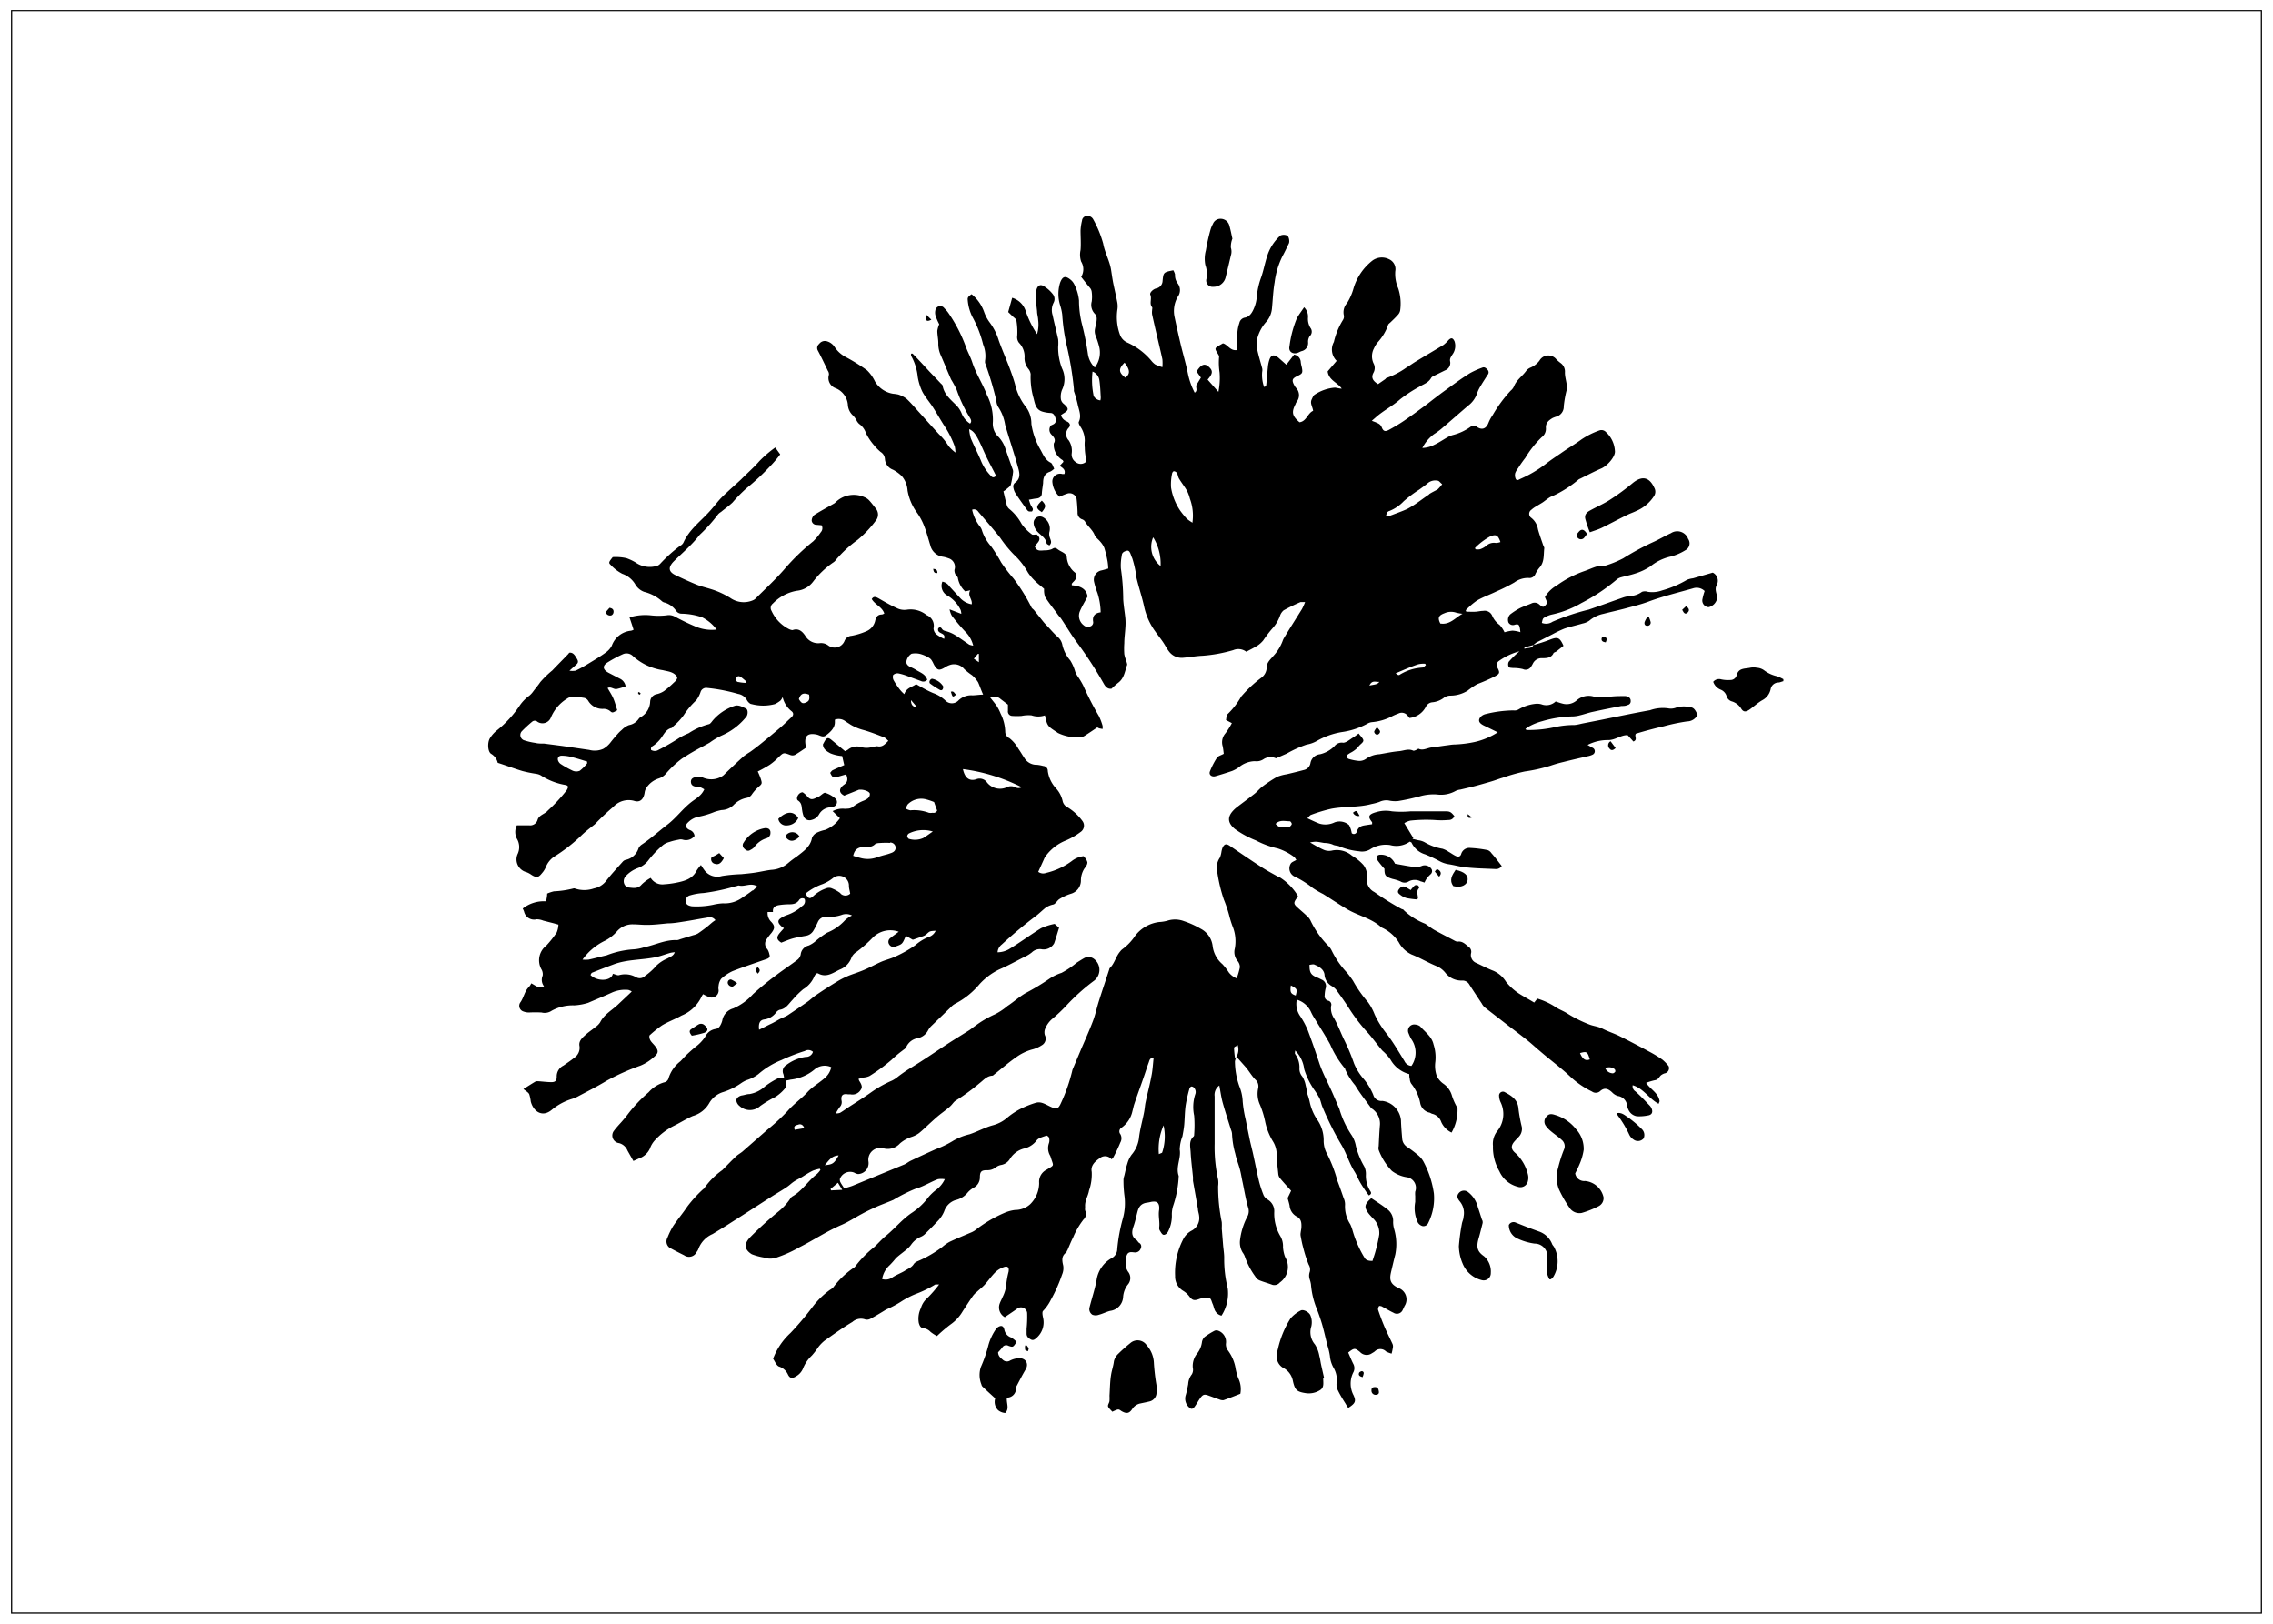 <svg xmlns="http://www.w3.org/2000/svg" viewBox="0 0 252 180"><g id="Layer_3" data-name="Layer 3"><path d="M120.38,95.44a3.47,3.47,0,0,0-.3-.38,2.62,2.62,0,0,0-1.32.55,2.62,2.62,0,0,1,1.32-.55A3.47,3.47,0,0,1,120.38,95.44Z"/><path d="M120.43,95.55a1.46,1.46,0,0,1,.07.19A1.46,1.46,0,0,0,120.43,95.55Z"/><path d="M85.41,92.31a.6.6,0,0,1-.48.67.61.61,0,0,0,.49-.67.49.49,0,0,0-.17-.41A.46.46,0,0,1,85.41,92.31Z"/><path d="M190.39,66.23c-.06-.44-.31-.88-.08-1.34a1,1,0,0,0-.42-1.41l-2.19.63a2.44,2.44,0,0,0-.67.17,11.33,11.33,0,0,1-2.75,1.17,3.22,3.22,0,0,1-1.57.16,1,1,0,0,0-.67,0,2.48,2.48,0,0,1-1.36.47,3.37,3.37,0,0,0-.82.19c-1.24.43-2.48.89-3.73,1.31a25,25,0,0,0-4,1.34,1.28,1.28,0,0,1-1.19.13c.11-.5.11-.51.41-.66a2.73,2.73,0,0,1,.72-.27,11,11,0,0,0,3.24-1.26,20.68,20.68,0,0,0,4-2.67,1.35,1.35,0,0,1,.44-.2c.51-.14,1-.23,1.54-.41a6.68,6.68,0,0,0,1.67-.78,5.42,5.42,0,0,1,2.3-1.11,5.86,5.86,0,0,0,1.59-.69.86.86,0,0,0,.31-1.26,1.28,1.28,0,0,0-1.91-.63c-.67.3-1.3.69-2,1a29.17,29.17,0,0,0-3.3,1.79,11.56,11.56,0,0,1-1.92.79c-.29.11-.65,0-1,.11-.48.14-.95.37-1.43.53a11.83,11.83,0,0,0-3,1.57,3.55,3.55,0,0,0-1.32,1.29l.27.64c-.39.52-.44.56-.88.19a.78.78,0,0,0-.9-.12c-.42.18-.87.32-1.29.53a7.25,7.25,0,0,0-1.05.68.85.85,0,0,0-.19.9.57.57,0,0,0,.71.24c.45-.11.53,0,.61.83a3.59,3.59,0,0,0-.88-.17,4.9,4.9,0,0,0-.88.18,3.14,3.14,0,0,0-.55-.82,2.43,2.43,0,0,1-.81-1,.9.9,0,0,0-1-.55c-.28,0-.55.07-.82.09s-.71,0-1.06,0l-.06-.16a7.94,7.94,0,0,1,1.25-1.08c.67-.39,1.43-.65,2.14-1a19.35,19.35,0,0,0,2-1,2.53,2.53,0,0,1,1.56-.5.71.71,0,0,0,.78-.45,3.18,3.18,0,0,1,.48-.73c.53-.62.41-1.4.5-2.12,0-.12-.1-.25-.14-.38-.19-.57-.4-1.13-.56-1.71a2,2,0,0,0-.74-1.27.54.54,0,0,1,0-.89,3,3,0,0,1,.62-.43c.21-.14.44-.26.65-.4s.55-.43.85-.6a9.93,9.93,0,0,0,1.18-.58A12.51,12.51,0,0,0,175,53.17a.52.52,0,0,1,.18-.1c.79-.39,1.57-.8,2.38-1.15.66-.3,1.57-1.33,1.48-1.94a3.07,3.07,0,0,0-1-2.09.67.67,0,0,0-.7-.18,8.76,8.76,0,0,0-2,1c-.75.55-1.54,1-2.31,1.55-.58.39-1.16.78-1.71,1.21a13.41,13.41,0,0,1-2.74,1.61c-.19.08-.4.28-.54,0a1,1,0,0,1-.05-.64,2,2,0,0,1,.31-.53,13.61,13.61,0,0,1,.8-1.14,11.14,11.14,0,0,1,1.81-2.29,1.16,1.16,0,0,0,.48-1c-.05-.6.31-.88.74-1.14a3.61,3.61,0,0,1,.46-.17,1.14,1.14,0,0,0,.78-1.13,11.83,11.83,0,0,1,.34-1.87c.07-.61-.22-1.26-.21-1.89a1.17,1.17,0,0,0-.51-1.06,5.2,5.2,0,0,1-.43-.37,1.13,1.13,0,0,0-1.88.12,2.45,2.45,0,0,1-1,.78,1.16,1.16,0,0,0-.49.38c-.42.58-1.07,1-1.33,1.68a1.33,1.33,0,0,1-.38.5,14.88,14.88,0,0,0-2,2.72,4.12,4.12,0,0,0-.46.85c-.26.66-.72.83-1.3.43a.51.51,0,0,0-.68,0,5.8,5.8,0,0,1-1.95.91,2.56,2.56,0,0,0-.64.27c-.48.27-.94.59-1.44.82a3.06,3.06,0,0,1-1.32.35,4.34,4.34,0,0,1,1.29-1.53,8.79,8.79,0,0,0,.79-.57c1-.85,2-1.74,3-2.59a2.85,2.85,0,0,0,1-1.4,3.87,3.87,0,0,1,.39-.79c.24-.42.51-.81.76-1.22a.41.41,0,0,0,0-.57c-.16-.18-.34-.35-.6-.23a9,9,0,0,0-1.34.6c-1,.62-1.87,1.28-2.79,1.94-.68.49-1.33,1-2,1.52-.84.62-1.67,1.24-2.54,1.83-.53.36-1.09.69-1.66,1-.41.22-.62.17-.79-.25s-.42-.46-.71-.6l-.4-.15c.18-.17.31-.27.43-.38.84-.75,1.86-1.25,2.7-2a14.88,14.88,0,0,1,2.14-1.4c.46-.29,1-.42,1.32-1a.65.65,0,0,1,.28-.2l1.24-.61a.88.88,0,0,0,.58-.94c-.09-.38.08-.53.22-.79a1.62,1.62,0,0,0,.26-1.49c-.18-.39-.37-.44-.67-.14a3.91,3.91,0,0,1-.55.53c-1,.61-2,1.19-3,1.8-.38.22-.73.49-1.11.71a9,9,0,0,1-2.21,1.16c-.06,0-.1.1-.16.14l-.78.54c-.57-.34-.8-.72-.51-1.26a1.08,1.08,0,0,0,0-1.06,1.87,1.87,0,0,1,.06-1.65,2.66,2.66,0,0,1,.45-.71,5.59,5.59,0,0,0,1.1-1.83c0-.14.19-.25.31-.37s.51-.48.74-.75a1,1,0,0,0,.3-.53,5.44,5.44,0,0,0-.22-2.47,4,4,0,0,1-.32-1.9,1.2,1.2,0,0,0-.7-1.32,1.76,1.76,0,0,0-1.83.15,6.13,6.13,0,0,0-2.1,3.08,6.3,6.3,0,0,1-.72,1.64,1.51,1.51,0,0,0-.35,1.37.72.72,0,0,1-.11.51,8,8,0,0,0-1,2.43,1.74,1.74,0,0,0,.31,2.09l-1,1.17c.13,1,1.11,1.23,1.56,1.91-.28,0-.52-.09-.76-.11a4.75,4.75,0,0,0-2.21.76c-.17.09-.27.36-.37.57-.19.42.11.79.17,1.24-.62.27-.73,1.17-1.51,1.27-.83-.71-.91-1.13-.42-2.05,0-.08.08-.17.13-.25a1.17,1.17,0,0,0-.11-1.53,1.81,1.81,0,0,1-.19-.29c-.29-.55-.22-.73.34-1s.64-.33.5-1a3.45,3.45,0,0,1-.11-.54.87.87,0,0,0-.74-.84l-.86,1.12-.88-.78c-.49-.39-.81-.33-1,.23a3.62,3.62,0,0,0-.17.87c-.07.65-.11,1.29-.18,1.94,0,.07-.1.13-.16.19s-.12-.07-.12-.11a4,4,0,0,1-.17-1.55.92.92,0,0,0,0-.4c-.19-.71-.41-1.41-.56-2.13a3.38,3.38,0,0,1,0-1.1,4.46,4.46,0,0,1,1.09-2,2.68,2.68,0,0,0,.55-1.34c.1-1,.13-2,.3-2.95a9,9,0,0,1,.87-2.9c.26-.47.48-.95.71-1.42.11-.24,0-.81-.21-.88a.93.93,0,0,0-.72,0,5.09,5.09,0,0,0-1.48,2.3c-.26.79-.4,1.61-.68,2.39a8.35,8.35,0,0,0-.47,2.15,4,4,0,0,1-.27,1.14c-.2.5-.47,1-1,1.12a.76.76,0,0,0-.66.61,4.07,4.07,0,0,0-.22,1.56,6.93,6.93,0,0,1-.09,1.44c-.7.09-1-.63-1.51-.75l-.51.29c-.38.23-.39.31-.15.71.1.17.27.39.23.55a7.32,7.32,0,0,0,.06,1.69,7.83,7.83,0,0,1-.13,2.14l-1.2-1.36c.6-.67.61-1,.11-1.44s-.89-.15-1.33.54l.48.68-.48.79c-.15.26.18.64-.21.88a8,8,0,0,1-.75-2.11c-.22-1.1-.55-2.18-.81-3.28s-.46-2-.67-3a3.17,3.17,0,0,1,.35-2.24,1.23,1.23,0,0,0,0-1.48,1.51,1.51,0,0,1-.3-1,1.66,1.66,0,0,0-.19-.46c-1.09.22-1.09.22-1.19,1.18a.87.87,0,0,1-.71.83c-.36.09-.75.49-.65.7.2.45-.14,1,.2,1.38.05.07,0,.22,0,.33a1.85,1.85,0,0,0,0,.47c.15.69.31,1.39.47,2.08.23,1,.46,1.93.67,2.9a4.85,4.85,0,0,1,0,.87,5,5,0,0,1-.78-.29,2,2,0,0,1-.45-.43,7.46,7.46,0,0,0-2.64-2,1.51,1.51,0,0,1-.84-.9,5.73,5.73,0,0,1-.28-2.73,2.39,2.39,0,0,0,0-.8c-.14-.75-.32-1.49-.47-2.23-.09-.48-.16-1-.23-1.43-.16-1-.69-1.88-.87-2.89a12.11,12.11,0,0,0-1.1-2.68.72.72,0,0,0-.76-.38.57.57,0,0,0-.49.53,5.62,5.62,0,0,0-.16,1.09c0,.72.06,1.45,0,2.16a2.4,2.4,0,0,0,.07,1.28,1.63,1.63,0,0,1,0,1.69c.34.44.65.84,1,1.25a.85.85,0,0,1,.17.43,4.1,4.1,0,0,1,0,1.05,1.41,1.41,0,0,0,.37,1.39.8.8,0,0,1,.18.57c0,.41-.16.81-.21,1.22a1.38,1.38,0,0,0,.06.53,11.24,11.24,0,0,1,.41,1.24,2.7,2.7,0,0,1-.47,2.37,2.62,2.62,0,0,1-.76-1.48,30.46,30.46,0,0,0-.66-3.32,10.77,10.77,0,0,1-.33-2.63,5,5,0,0,0-.54-1.82,1.5,1.5,0,0,0-.39-.48c-.58-.48-.9-.39-1.17.34a4.21,4.21,0,0,0,0,2.46,5.78,5.78,0,0,1,.24,1.06,21.43,21.43,0,0,0,.49,3.4,36.82,36.82,0,0,1,.81,4.9.73.73,0,0,0,0,.2,13.73,13.73,0,0,1,.4,1.39c.13.67.47,1.32.14,2-.06.12.06.35.15.5a2.8,2.8,0,0,1,.51,1.61,4,4,0,0,0,0,.77c0,.52.11,1,.16,1.53a.86.86,0,0,1-1.16.06,1,1,0,0,1-.45-.95,2.12,2.12,0,0,0-.32-1.45,1,1,0,0,1,0-1.42c.24-.27.11-.57-.27-.71a1.06,1.06,0,0,1-.6-.68l.21-.15c.68-.4.7-.57.11-1.09a.87.87,0,0,1-.32-.48,2.1,2.1,0,0,1,.11-1.07,2.72,2.72,0,0,0,0-2.41,6.41,6.41,0,0,1-.42-2.37,4.69,4.69,0,0,0,0-.84c-.2-.9-.43-1.79-.62-2.69a1.83,1.83,0,0,1,.11-1.36.87.87,0,0,0-.12-1,3.66,3.66,0,0,0-.93-.82c-.37-.25-.67-.14-.82.29a2.77,2.77,0,0,0-.09.95c0,.51.08,1,.13,1.52,0,.32.11.63.12.95a3.76,3.76,0,0,1-.12,1.59,11,11,0,0,1-1.24-2.5,2.25,2.25,0,0,0-1.52-1.53l-.44,1.58.5.48c.15.15.39.29.41.46a7.52,7.52,0,0,1,.09,1.71,1,1,0,0,0,.2.76,2.18,2.18,0,0,1,.61,1.71,1.89,1.89,0,0,0,.45,1.21,1.14,1.14,0,0,1,.23.55,8.39,8.39,0,0,0,.3,2.6c.17.61.22,1.32,1,1.56a3.68,3.68,0,0,0,.88.15c.39,0,.49.33.59.61a.51.51,0,0,1-.26.65l-.27.13a.76.76,0,0,0,.06,1c.3.31.52.59.26,1,0,.06,0,.18,0,.27a2,2,0,0,0,1,1.58s.06.11.08.17l-.42.45c.33.24.68.43.52.91a1.76,1.76,0,0,1-.23,0,.86.86,0,0,0-1.1.94,2.53,2.53,0,0,0,.79,1.58,6.65,6.65,0,0,1,.89-.36.8.8,0,0,1,1,.58c.06.5.09,1,.11,1.51a.75.75,0,0,0,.47.76.65.65,0,0,1,.34.23c.3.55.84.92,1.08,1.52.11.28.42.48.62.73a2.48,2.48,0,0,1,.45.69,11.75,11.75,0,0,1,.37,1.53,6,6,0,0,1,.07.77c-.29.08-.51.15-.73.2a1.05,1.05,0,0,0-.84,1.27,9,9,0,0,0,.38,1.25,7.48,7.48,0,0,1,.35,2.13c-.61.08-.92.38-.84,1a.47.47,0,0,1-.31.56.66.66,0,0,1-.72-.12,1.31,1.31,0,0,1-.46-1.49c.23-.58.57-1.11.88-1.71-.16-.93-.91-1.17-1.75-1.24,0-.08,0-.15,0-.17a1.64,1.64,0,0,1,.21-.24c.34-.33.43-.75.14-1a2.4,2.4,0,0,1-.9-1.63c0-.53-.62-.64-1-.94s-.48-.09-.73,0a2,2,0,0,1-.68.11c-.41,0-.93.18-1.14-.43.23-.41.9-.76.21-1.33-.17,0-.41.07-.52,0a5.06,5.06,0,0,1-1.15-1.16,5.48,5.48,0,0,0-1.36-1.66.84.84,0,0,1-.27-.38c-.15-.51-.25-1-.39-1.58a2,2,0,0,0,.36-.26c.17-.15.4-.29.46-.48a11.1,11.1,0,0,0,.25-1.4.66.66,0,0,0-.06-.34c-.26-.74-.53-1.48-.78-2.22a3.44,3.44,0,0,0-.75-1.31,2,2,0,0,1-.65-1.68,6,6,0,0,0-.66-3c-.46-1.23-1.21-2.34-1.62-3.6-.2-.63-.55-1.22-.76-1.86a16.43,16.43,0,0,0-1.81-3.51,3.61,3.61,0,0,0-.53-.64.55.55,0,0,0-1,.24,1.21,1.21,0,0,0,.07.72,6.06,6.06,0,0,0,.36.81,3.14,3.14,0,0,0-.21.73c0,.46.11.92.11,1.38a3.11,3.11,0,0,0,.25,1.28c.4.91.77,1.83,1.17,2.74a10.64,10.64,0,0,1,.62,1.15,15.64,15.64,0,0,0,1.48,3.12c.12.21.2.4,0,.62a2.4,2.4,0,0,1-.92-1.1,2.78,2.78,0,0,0-.49-.81c-.64-.69-1.45-1.25-1.63-2.28,0-.1-.13-.19-.21-.27-.41-.44-.83-.87-1.24-1.3-.63-.68-1.25-1.36-1.88-2,0,0-.08,0-.16,0a.52.52,0,0,0,0,.25,6,6,0,0,1,.73,2.33,6.14,6.14,0,0,0,.51,1.64c.32.61.79,1.13,1.17,1.72s.78,1.29,1.18,1.93a10.89,10.89,0,0,1,1.25,2.45,3.73,3.73,0,0,1,.07.65,4.52,4.52,0,0,1-.76-.72,6.8,6.8,0,0,0-1.07-1.32c-.73-.79-1.45-1.6-2.18-2.41-.47-.51-.91-1.05-1.42-1.52a3.07,3.07,0,0,0-.92-.47,4.85,4.85,0,0,0-.55-.08A2.84,2.84,0,0,1,97,42.27a4.21,4.21,0,0,0-.87-1.22,20.29,20.29,0,0,0-2.36-1.47,3.37,3.37,0,0,1-1.22-1.09,1.52,1.52,0,0,0-.87-.66.79.79,0,0,0-.86.29.58.58,0,0,0-.14.75c.39.73.74,1.48,1.1,2.23a.67.67,0,0,1,.12.44,1.21,1.21,0,0,0,.79,1.51A2.19,2.19,0,0,1,94,44.84a1.74,1.74,0,0,0,.57,1.22,2.28,2.28,0,0,1,.4.56,1.34,1.34,0,0,0,.28.37A2,2,0,0,1,96,48a6.17,6.17,0,0,0,.86,1.31,5.75,5.75,0,0,0,.77.79,1,1,0,0,1,.48.79A1.36,1.36,0,0,0,99,52.07a4,4,0,0,1,1,.73,2.75,2.75,0,0,1,.62,1.58,5.84,5.84,0,0,0,1,2.39,6.62,6.62,0,0,1,.85,1.57c.27.68.45,1.4.67,2.1a1.67,1.67,0,0,0,1.34,1.27,3.25,3.25,0,0,1,.68.18,1,1,0,0,1,.66,1.29,1,1,0,0,0,.11.5c.07.14.26.25.27.39a2.62,2.62,0,0,0,.81,1.49l.57-.12c-.37.58.27,1,.15,1.55a2.28,2.28,0,0,1-1.28-.7L105.26,65a1.18,1.18,0,0,0-.78-.52A1.22,1.22,0,0,0,105,66a3.71,3.71,0,0,1,1.51,1.63,1.72,1.72,0,0,1,.07.42l-1.3-.5a2.31,2.31,0,0,0,.25.71A21.06,21.06,0,0,0,107,70a3.23,3.23,0,0,1,.9,1.57,2.14,2.14,0,0,1-.44-.11c-.5-.34-1-.7-1.47-1A3.86,3.86,0,0,0,105,70c-.23-.07-.43-.07-.58-.31s-.35-.13-.41,0c-.12.65.91.38.66,1.13a4.65,4.65,0,0,1-.86-.51.93.93,0,0,1-.31-.65,1.27,1.27,0,0,0-.76-1.47,2.81,2.81,0,0,0-2.21-.6,1.87,1.87,0,0,1-1.14-.2c-.69-.31-1.35-.7-2-1.07-.29-.16-.54-.25-.74.09.37.64,1.15.86,1.39,1.6a.91.91,0,0,1-.26.11c-.46,0-.66.26-.76.74A1.66,1.66,0,0,1,96,70a7.3,7.3,0,0,1-1.59.48.9.9,0,0,0-.78.57,1.18,1.18,0,0,1-1.79.51,1.34,1.34,0,0,0-.91-.27,1.65,1.65,0,0,1-1.65-.81c-.29-.43-.71-.89-1.41-.63-.11,0-.3-.06-.43-.13a4.2,4.2,0,0,1-1.9-2,.61.61,0,0,1,.14-.81,4.86,4.86,0,0,1,2.67-1.42,2.55,2.55,0,0,0,1.79-1,9.79,9.79,0,0,1,2.2-2.11,1.1,1.1,0,0,0,.35-.33,13.12,13.12,0,0,1,2.39-2.2,12,12,0,0,0,2-2.11,1.05,1.05,0,0,0,0-1.39c-.23-.29-.45-.59-.7-.86a1.4,1.4,0,0,0-.51-.36,2.87,2.87,0,0,0-3.26.58.87.87,0,0,1-.23.16c-.7.4-1.41.78-2.09,1.21a.86.86,0,0,0-.3.63.52.52,0,0,0,.53.47l.57.05A.66.66,0,0,1,91,59a6.85,6.85,0,0,1-.83,1A23.94,23.94,0,0,0,87,63.06c-1,1.16-2.16,2.22-3.26,3.32a1,1,0,0,1-.3.18,2.58,2.58,0,0,1-2.45-.26,9.05,9.05,0,0,0-2.19-1c-.51-.16-1-.27-1.52-.47-.81-.33-1.6-.69-2.39-1.07s-.81-.86-.25-1.47c1-1,2.07-1.87,2.93-3a17.22,17.22,0,0,0,2-2.22,1.23,1.23,0,0,1,.36-.31c.42-.35.88-.67,1.28-1.05a16.54,16.54,0,0,1,1.55-1.58,26.57,26.57,0,0,0,2.63-2.45,12.6,12.6,0,0,0,1.11-1.31l-.55-.76a12.56,12.56,0,0,0-1.78,1.53c-.61.7-1.32,1.31-2,2-.49.46-1,.9-1.49,1.36-.32.3-.65.6-.94.93s-.7.86-1.08,1.27c-1,1.11-2.24,2-2.89,3.45a.8.8,0,0,1-.34.34,16,16,0,0,0-2.23,2,.94.94,0,0,1-.28.21,2.72,2.72,0,0,1-2.46-.35,5.59,5.59,0,0,0-1-.47,5.36,5.36,0,0,0-1.53-.12c-.43.54-.48.63-.24.85a4.69,4.69,0,0,0,1.3,1,2.68,2.68,0,0,1,1.42,1.14,1.9,1.9,0,0,0,1,.86,4.63,4.63,0,0,1,2,1.06.67.67,0,0,0,.32.14,2.33,2.33,0,0,1,1.22.89.73.73,0,0,0,.63.33,7.51,7.51,0,0,1,2.26.4,4.56,4.56,0,0,1,1.61,1.36,4.6,4.6,0,0,1-2.44-.38c-.77-.32-1.51-.69-2.24-1.08a1.35,1.35,0,0,0-.86-.12,7.65,7.65,0,0,1-1.79,0,6,6,0,0,0-2.33.23c.17.5.31.92.45,1.37a1,1,0,0,1-.3.11,2.51,2.51,0,0,0-2.11,1.65,2.12,2.12,0,0,1-.67.76c-.57.42-1.19.79-1.8,1.16s-1,.6-1.56.86a2.29,2.29,0,0,1-.67,0l.79-.71c.26-.23.14-.46,0-.68s-.33-.64-.76-.61c-.07,0-.13.12-.19.18-.58.6-1.17,1.19-1.74,1.79a10.8,10.8,0,0,0-1.33,1.29c-.23.34-.5.66-.76,1a2.5,2.5,0,0,1-.46.51,4.46,4.46,0,0,0-1,1,12.22,12.22,0,0,1-2.61,2.86,3.29,3.29,0,0,0-.74.83c-.31.46-.27,1.51.11,1.75a1.57,1.57,0,0,1,.74,1c1,.32,1.85.65,2.76.92a14.55,14.55,0,0,0,1.49.3,1.52,1.52,0,0,1,.52.17A7.11,7.11,0,0,0,62.59,87c.45.07.46.22.23.61a18.4,18.4,0,0,1-2.08,2.24c-.34.41-1,.49-1.15,1.06a.85.85,0,0,1-.93.58H57.3a1.64,1.64,0,0,0,0,1.48,1.81,1.81,0,0,1,.08,1.72,1.46,1.46,0,0,0,1,2,2.3,2.3,0,0,1,.49.26c.74.5.92.21,1.33-.29a2.54,2.54,0,0,0,.31-.53,2.51,2.51,0,0,1,.89-1.14,18.21,18.21,0,0,0,3-2.32c.48-.48,1-.86,1.55-1.3A27,27,0,0,1,68,89.44a2.3,2.3,0,0,1,2.27-.67c.69.24,1.09-.17,1.2-.92a1.24,1.24,0,0,1,.22-.56,2.57,2.57,0,0,1,1.36-1,1.73,1.73,0,0,0,.83-.59,11.47,11.47,0,0,1,1.73-1.61,26.51,26.51,0,0,1,2.43-1.41c.22-.13.45-.24.66-.37a7.75,7.75,0,0,1,1.32-.78,7.1,7.1,0,0,0,2.66-2c.27-.26.28-.89,0-1s-.78-.45-1.25-.28a5.35,5.35,0,0,0-2.42,1.63c-.12.15-.27.38-.43.4a7.47,7.47,0,0,0-2.23,1,7.59,7.59,0,0,0-1,.49A24.78,24.78,0,0,1,73,83.13a.78.78,0,0,1-.82,0c-.07-.36.19-.41.36-.55a3.78,3.78,0,0,0,.72-.72c.33-.44.57-1,1.15-1.15.1,0,.18-.14.26-.22a6.77,6.77,0,0,0,1.13-1.21,8.5,8.5,0,0,1,1.39-1.65,3.21,3.21,0,0,0,.48-.92.65.65,0,0,1,.74-.45,18.85,18.85,0,0,1,3.41.66,1.36,1.36,0,0,1,1,.71c.1.18.32.41.5.42a5.05,5.05,0,0,0,2.59,0,3.08,3.08,0,0,0,.62-.39,1.51,1.51,0,0,0,.24-.39,2.77,2.77,0,0,0,1,1.58c.23.19.21.43,0,.64-.41.37-.8.77-1.22,1.13-.69.59-1.39,1.17-2.09,1.74-.43.35-.87.69-1.31,1a8.09,8.09,0,0,0-.68.46c-.64.57-1.26,1.16-1.88,1.75-.15.14-.28.29-.44.42a2.3,2.3,0,0,1-2.32.16,1.31,1.31,0,0,0-.73,0c-.3.06-.53.21-.5.56s.28.46.58.5c.11,0,.24,0,.34,0a4.92,4.92,0,0,1,.56.29c-.31.7-.89,1-1.38,1.37-1,.76-1.7,1.77-2.69,2.53S72.1,93,71.14,93.63a1,1,0,0,0-.35.41,1.89,1.89,0,0,1-1.41,1.28.63.63,0,0,0-.31.17c-.63.71-1.28,1.4-1.86,2.15a2.25,2.25,0,0,1-1.37.85,3.24,3.24,0,0,1-2.13,0,.2.2,0,0,0-.13,0,10.63,10.63,0,0,1-2.17.32,4.4,4.4,0,0,0-.75.25c0,.32-.07.56-.11.86a3.76,3.76,0,0,0-2.6.8,2.37,2.37,0,0,1,.15.34,1.14,1.14,0,0,0,1.4.85,2,2,0,0,1,.73.15l1.14.29.54.15a2.53,2.53,0,0,1-.19.87,11.44,11.44,0,0,1-1.15,1.45,2.06,2.06,0,0,0-.52,2.68,1.06,1.06,0,0,1,.11.66,1.17,1.17,0,0,0,.15,1.18c-.54.32-.9-.07-1.41-.33a1.72,1.72,0,0,1-.26.4c-.48.46-.56,1.14-.93,1.68a.66.66,0,0,0,.22,1,1.77,1.77,0,0,0,.73.15,12.64,12.64,0,0,1,1.38,0,1.4,1.4,0,0,0,1.13-.2,4.83,4.83,0,0,1,2.48-.59,6.23,6.23,0,0,0,1.55-.28c.9-.39,1.8-.75,2.69-1.16a3.59,3.59,0,0,1,1.77-.27,1.27,1.27,0,0,1,.38.18c-.55.52-1.06,1-1.55,1.46-.67.63-1.51,1.07-1.95,1.94a1.85,1.85,0,0,1-.54.54c-.36.3-.75.55-1.09.86s-.77.67-.67,1.22a1.32,1.32,0,0,1-.58,1.32c-.38.31-.79.58-1.19.86a1.33,1.33,0,0,0-.75,1.23c0,.47-.17.62-.65.61s-.92-.07-1.38-.1c-.09,0-.2,0-.27,0-.45.26-.89.55-1.39.86.27.23.53.36.64.57a3.9,3.9,0,0,1,.17.8c.26,1.07,1.25,1.85,2.34.93a6.39,6.39,0,0,1,2.19-1.19,4,4,0,0,0,.65-.26c1.09-.58,2.21-1.14,3.26-1.78A24.86,24.86,0,0,1,71,118.13a5.15,5.15,0,0,0,1.4-.87c.58-.49.74-.73.08-1.47-.25-.28-.54-.53-.48-1a12.61,12.61,0,0,1,1.39-1.12c.69-.42,1.47-.69,2.17-1.09a4.18,4.18,0,0,0,2.17-2,2.13,2.13,0,0,1,.22-.37,4.36,4.36,0,0,0,.63.31.78.78,0,0,0,1.09-.77,1.29,1.29,0,0,1,0-.48,1.57,1.57,0,0,1,.28-.76,4.82,4.82,0,0,1,1.26-.85c1.25-.49,2.52-.9,3.79-1.35.24-.08.41-.22.3-.51a1.62,1.62,0,0,0-.22-.57.86.86,0,0,1-.06-1.15,7.77,7.77,0,0,1,.51-.66c.38-.5.39-.76,0-1.2a1.35,1.35,0,0,1-.43-.91c0-.06,0-.12,0-.21h.6c-.07-.51.25-.69.65-.76a7.77,7.77,0,0,1,1-.09c.45,0,.91,0,1.23-.45a.43.43,0,0,1,.62-.15.62.62,0,0,1-.25.78,4.84,4.84,0,0,1-1.67,1,2.65,2.65,0,0,0-.75.38c-.29.2-.3.44-.06.71s.27.23.44.38l-.39.44c-.37.43-.55.76.1,1.16.43-.16.85-.35,1.29-.47s.91-.19,1.37-.28a1.19,1.19,0,0,0,.87-.53c.19-.31.36-.64.52-1a1,1,0,0,1,1-.6,3.87,3.87,0,0,0,1.65-.2,1.4,1.4,0,0,1,1.14.07,3.38,3.38,0,0,0-.77.52,5.44,5.44,0,0,1-2,1.39,10.1,10.1,0,0,0-1.35,1,2.9,2.9,0,0,1-.69.42,1.14,1.14,0,0,0-.88,1,1,1,0,0,1-.35.57c-.77.59-1.58,1.12-2.36,1.71a32.51,32.51,0,0,0-2.58,2.11,6.31,6.31,0,0,1-2.19,1.58,1.69,1.69,0,0,0-1.21,1.32,1.9,1.9,0,0,1-.14.4c-.13.28-.28.52-.64.56a1.53,1.53,0,0,0-1.12.86,4.5,4.5,0,0,1-1.11,1.15c-.3.25-.59.51-.88.78s-.5.53-.76.79a3.8,3.8,0,0,0-1.3,1.84.63.63,0,0,1-.52.5,3.65,3.65,0,0,0-1.7,1.09,16,16,0,0,0-2.24,2.35c-.26.35-.54.69-.82,1s-.53.58-.76.89a.85.85,0,0,0,.55,1.4,1.39,1.39,0,0,1,.93.83l.65,1.15.64-.29a2.07,2.07,0,0,0,1.19-1.08,2.64,2.64,0,0,1,.52-.89,7.3,7.3,0,0,1,2.08-1.61c.73-.35,1.42-.8,2.16-1.12a3.06,3.06,0,0,0,1.8-1.39,2.68,2.68,0,0,1,1.59-1.27,7.38,7.38,0,0,0,2-1,3.55,3.55,0,0,1,.54-.3,4.23,4.23,0,0,0,1.34-.68,9,9,0,0,1,2.56-1.56,20.75,20.75,0,0,1,2.58-1,.77.77,0,0,1,.91.09.78.78,0,0,1-.8.56,4.58,4.58,0,0,0-2.16.91.78.78,0,0,0-.32,1,2.67,2.67,0,0,1,.08.45c-.26,0-.5-.07-.65,0a8.81,8.81,0,0,0-1.47.91,3.34,3.34,0,0,1-1.72.85c-.28,0-.55.11-.82.15s-.62.24-.64.55a.94.94,0,0,0,.36.62,1.69,1.69,0,0,0,2.3,0,12.94,12.94,0,0,1,1.67-1,4.57,4.57,0,0,0,1.17-1.07c.11-.14,0-.48,0-.75a4.76,4.76,0,0,0,.52-.1,4.94,4.94,0,0,0,2.65-1.12,1.73,1.73,0,0,1,1.86-.26,2.15,2.15,0,0,1-.65,1.14c-.64.59-1.42,1-2,1.64s-1.53,1.31-2.2,2.09a23,23,0,0,1-2.23,2.06l-2.77,2.43c-.23.19-.5.33-.71.53-.52.49-1,1-1.52,1.52a8.4,8.4,0,0,0-2,2c0,.06-.11.09-.15.14a14.07,14.07,0,0,0-1.73,1.9c-.5.75-1.08,1.43-1.58,2.18A8,8,0,0,0,74,137.2a.86.86,0,0,0,.24,1.12c.52.29,1.06.56,1.6.83a.94.94,0,0,0,1.4-.37,1.17,1.17,0,0,0,.2-.36A2.92,2.92,0,0,1,79,136.8c.71-.43,1.42-.86,2.11-1.31,1.47-.93,2.93-1.88,4.4-2.82.5-.32,1-.61,1.53-.95s.65-.52,1-.75.69-.37,1-.57.71-.45,1.09-.63a4.46,4.46,0,0,1,.76-.21l.07.13a2.74,2.74,0,0,1-.38.45c-1,.77-1.63,1.86-2.72,2.48a.61.61,0,0,0-.2.19,6.55,6.55,0,0,1-1.45,1.57,39.43,39.43,0,0,0-3,2.73c-.69.7-.79,1.35.14,1.93a6.75,6.75,0,0,0,1.33.36,2.13,2.13,0,0,0,1.43,0,14,14,0,0,0,2.53-1.14c1.57-.79,3-1.76,4.65-2.47.79-.34,1.5-.82,2.26-1.22.49-.27,1-.51,1.5-.74s1.33-.53,2-.82a17.68,17.68,0,0,1,2.42-1.22,6.61,6.61,0,0,0,1-.38c.51-.23,1-.5,1.51-.69a2.43,2.43,0,0,1,.77,0,3.13,3.13,0,0,1-1,1.21,5.38,5.38,0,0,0-.84.81,7.2,7.2,0,0,1-1.82,1.71c-1.07.72-1.87,1.73-2.85,2.53-.47.38-.86.84-1.3,1.25a12,12,0,0,0-2.09,2.12.52.52,0,0,1-.2.19,9.58,9.58,0,0,0-2.29,2.2A2.18,2.18,0,0,1,92,143a9.05,9.05,0,0,0-1.9,1.86,32.61,32.61,0,0,1-2.46,2.91,7.39,7.39,0,0,0-1.93,2.86c.19.26.35.73.65.86a1.63,1.63,0,0,1,1,.89c.21.44.49.46.92.18a1.75,1.75,0,0,0,.73-.81,4,4,0,0,1,1-1.48,8.34,8.34,0,0,0,.72-.94,4.1,4.1,0,0,1,.68-.7c1-.71,2-1.43,3.09-2.08a1.42,1.42,0,0,1,1.45-.27.84.84,0,0,0,.6-.11c.57-.31,1.13-.65,1.7-1a11.82,11.82,0,0,0,1.61-.85,9.69,9.69,0,0,1,1.66-.87,12.54,12.54,0,0,0,2.18-1.06c.06,0,.2,0,.42,0a13.91,13.91,0,0,1-1.33,1.53,2.28,2.28,0,0,0-.69,1.09,2.69,2.69,0,0,0-.23,1.66c.09.28.17.53.51.57a1.3,1.3,0,0,1,.79.41,4.35,4.35,0,0,0,.71.46,17.3,17.3,0,0,1,1.5-1.28,4.58,4.58,0,0,0,1.35-1.46c.38-.58.75-1.16,1.15-1.73a2.62,2.62,0,0,1,.44-.44c.28-.26.59-.5.85-.78.42-.46.78-1,1.21-1.41a2.52,2.52,0,0,1,.87-.53c.46-.18.66,0,.57.51a9.17,9.17,0,0,0-.24,1.27,3.84,3.84,0,0,1-.42,1.52c-.1.25-.24.49-.33.75a1.24,1.24,0,0,0,.57,1.49c.43-.3.9-.6,1.34-.92a.69.69,0,0,1,1.14.44,13,13,0,0,1-.06,1.76c0,.18,0,.37,0,.55,0,.34.22.5.47.64s.44,0,.62-.17a2.27,2.27,0,0,0,.74-2.23c-.06-.26-.13-.66,0-.77a4.88,4.88,0,0,0,.86-1.23,16.94,16.94,0,0,0,1.24-2.79,1.8,1.8,0,0,0,.13-1c-.14-.58-.21-1.09.37-1.48,0,0,0-.13.08-.19.21-.48.41-1,.64-1.44a8.59,8.59,0,0,1,1.16-2,.84.84,0,0,0,.18-1,1.76,1.76,0,0,1,0-.41c-.06-.65.33-1.19.43-1.8a5.47,5.47,0,0,0,.3-2.07c-.14-.7.35-1.15.89-1.52a.91.91,0,0,1,1.3.12,1,1,0,0,0,.18-.17,16.24,16.24,0,0,0,.8-1.69.94.94,0,0,0,0-.93.47.47,0,0,1,.1-.69,3,3,0,0,0,1.24-1.85c.08-.29.13-.58.23-.86.33-1,.68-1.91,1-2.86.2-.56.37-1.13.58-1.69.08-.22.11-.52.54-.51-.08.7-.11,1.38-.24,2-.18,1-.44,1.91-.64,2.88-.09.38-.1.77-.18,1.16-.19,1-.47,1.93-.57,2.91a3.49,3.49,0,0,1-.8,1.78,3,3,0,0,0-.48,1c-.15.44-.23.89-.34,1.34a1.92,1.92,0,0,0-.09.4,13.1,13.1,0,0,0,.1,1.78,6.34,6.34,0,0,1-.2,2.67,18.89,18.89,0,0,0-.59,3.26,1.17,1.17,0,0,1-.56,1,3.31,3.31,0,0,0-1.73,2.45c-.18,1-.52,2-.79,3.07a.74.74,0,0,0,.33.79,1,1,0,0,0,.71,0c.43-.11.82-.32,1.25-.43a1.64,1.64,0,0,0,1.44-1.56,2.55,2.55,0,0,1,.5-1.33,1.11,1.11,0,0,0,.05-1.45,1.5,1.5,0,0,1-.25-1.06A1.48,1.48,0,0,1,125,139c.23-.29.55-.17.85-.16a.64.64,0,0,0,.63-.47.45.45,0,0,0-.2-.6c-.11-.08-.17-.23-.28-.31-.62-.41-.51-1-.32-1.54s.29-1.06.43-1.59.38-.9,1-1a4,4,0,0,0,.48-.09c.59-.12,1,0,.92.87-.12.7.1,1.36,0,2a.59.59,0,0,0,.09.33c.11.16.22.4.38.44s.39-.11.52-.35a3.84,3.84,0,0,0,.42-1.8,3.09,3.09,0,0,1,.17-1.14,11.87,11.87,0,0,0,.59-3.23c-.36-1,.28-1.93.11-2.93a4.43,4.43,0,0,1,.3-1.46c.08-.43.16-.86.2-1.29.06-.72.06-1.44.16-2.15a16,16,0,0,1,.41-1.82c0-.11.15-.26.24-.27a.44.44,0,0,1,.32.19.71.71,0,0,1,.08.71,4.59,4.59,0,0,0-.11,2.33,13.37,13.37,0,0,1,0,2.1.31.31,0,0,1-.05.2c-.57.5-.37,1.16-.34,1.77.05.92.17,1.83.26,2.75,0,.14,0,.28,0,.42.18,1,.37,2.08.55,3.12,0,.25.11.5.13.75a1.58,1.58,0,0,1-.88,1.67,2.21,2.21,0,0,0-.92,1,8,8,0,0,0-.86,4,1.84,1.84,0,0,0,.93,1.67,2.46,2.46,0,0,1,.61.55c.38.52.59.54,1.2.31a2,2,0,0,1,1.09-.05c.15,0,.23.4.33.62s.11.36.18.53a1.09,1.09,0,0,0,.8.77,4.54,4.54,0,0,0,.69-3.05,13.21,13.21,0,0,1-.39-3.37c0-.46-.08-.92-.12-1.38l-.15-1.87a5.46,5.46,0,0,0,0-.7,19.18,19.18,0,0,1-.4-4,2.74,2.74,0,0,0,0-.7,16.73,16.73,0,0,1-.39-4c0-1.75,0-3.5,0-5.25a1.27,1.27,0,0,1,.52-1.2c.13.69.21,1.32.38,1.93.28,1,.61,2,.92,3a1.29,1.29,0,0,1,.11.46,9.46,9.46,0,0,0,.36,2.18c.12.59.36,1.15.51,1.73s.2,1,.31,1.48c.19.91.34,1.84.6,2.73a1.27,1.27,0,0,1-.1,1.06,7.44,7.44,0,0,0-.8,2.62,2.15,2.15,0,0,0,.29,1.32,1.86,1.86,0,0,1,.24.43,8.25,8.25,0,0,0,1.17,2.24,1,1,0,0,0,.45.42c.47.19,1,.33,1.44.5a.79.79,0,0,0,.83-.26,2.1,2.1,0,0,0,.64-2.72,1.79,1.79,0,0,1-.13-.32,3.88,3.88,0,0,1-.16-.88,2.18,2.18,0,0,0-.32-1.26,4.89,4.89,0,0,1-.65-2.66,1.49,1.49,0,0,0-.76-1.37,1.15,1.15,0,0,1-.41-.44,12,12,0,0,1-.52-1.57c-.24-1-.43-2-.65-3-.11-.5-.24-1-.35-1.48-.16-.79-.33-1.58-.48-2.37a12.94,12.94,0,0,1-.33-2,5,5,0,0,0-.37-1.68,8.51,8.51,0,0,1-.49-2.77,1.91,1.91,0,0,1,.18-.5c.38.43.68.77,1,1.13s.69,1,1.08,1.39a1,1,0,0,1,.31,1,2.89,2.89,0,0,0,.22,1.83,10.17,10.17,0,0,1,.55,1.78,6.86,6.86,0,0,0,.84,2.19,2.8,2.8,0,0,1,.45,1.48c0,.74.11,1.47.18,2.21a.86.86,0,0,0,.18.44c.38.46.78.89,1.24,1.4-.12.25-.26.55-.39.81.08.3.17.57.22.84a1.52,1.52,0,0,0,.74,1.18c.54.25.59.7.57,1.19,0,.2-.06.41-.08.62a1,1,0,0,0,0,.39c.08.43.16.86.28,1.28a13.88,13.88,0,0,0,.61,1.89,1,1,0,0,1,.12.79,1.26,1.26,0,0,0,0,.86,3.41,3.41,0,0,1,.13.53,9,9,0,0,0,.66,2.75c.22.58.43,1.17.6,1.77s.37,1.47.55,2.2a7.59,7.59,0,0,1,.29,1.21,3.22,3.22,0,0,0,.4,1.31,2.62,2.62,0,0,1,.34,1.72,1.42,1.42,0,0,0,.15.8c.24.5.55,1,.83,1.44.1.18.22.36.31.5.81-.52.88-.75.6-1.39a2.77,2.77,0,0,1-.05-2.52,1,1,0,0,0,0-1c-.2-.4-.37-.83-.55-1.23.66-.51.73-.53,1.31-.06a1,1,0,0,0,1.33.13,2.2,2.2,0,0,0,.3-.19.87.87,0,0,1,1.25,0,3.07,3.07,0,0,0,.62.24,6.14,6.14,0,0,0,.15-.72.7.7,0,0,0-.07-.4c-.29-.63-.61-1.25-.88-1.89s-.49-1.23-.7-1.86a.57.57,0,0,1,.13-.42s.25,0,.36.1c.41.21.79.46,1.21.65a.7.7,0,0,0,1.05-.35c.07-.12.12-.25.18-.38a1.34,1.34,0,0,0-.65-2c-1.07-.49-1-1.09-.82-1.86s.29-1.24.45-1.86a5.88,5.88,0,0,0-.12-2.79,2.91,2.91,0,0,1-.12-.82,1.6,1.6,0,0,0-.69-1.44c-.55-.44-1.16-.81-1.73-1.2-.77.68-.82,1-.3,1.7.14.18.31.35.46.52a2.23,2.23,0,0,1,.72,1.82,15.69,15.69,0,0,1-.37,1.68c-.1.42-.25.82-.38,1.24-.41,0-.73-.05-.91-.4a12.12,12.12,0,0,1-1.29-2.95,4.66,4.66,0,0,0-.26-.71,3.62,3.62,0,0,1-.58-2.18,1.64,1.64,0,0,0-.16-.73c-.22-.65-.45-1.3-.7-1.95a15,15,0,0,0-1.11-2.9,3,3,0,0,1-.4-1.59,4,4,0,0,0-.64-2.14,5.55,5.55,0,0,1-.91-2.08,7,7,0,0,0-.25-.86c-.07-.31-.1-.63-.19-.94a2.9,2.9,0,0,0-.37-1,1.31,1.31,0,0,1-.33-.87,2.5,2.5,0,0,0-.47-1.63c-.07-.08,0-.26,0-.4a3.55,3.55,0,0,1,1,2.07,8.23,8.23,0,0,0,1.15,2.34,7.86,7.86,0,0,1,.54.87c.14.29.19.62.31.92a33.48,33.48,0,0,0,2.16,4.32c.55.93.84,2,1.42,2.91.22.35.37.74.57,1.1s.41.67.63,1,.26.36.39.54c.27-.14.3-.27.16-.48a3.13,3.13,0,0,1-.49-1.84,1.93,1.93,0,0,0-.17-.87,8.64,8.64,0,0,1-.94-2.29,3.22,3.22,0,0,0-.51-1.26,10.46,10.46,0,0,1-1.33-2.88c-.3-.67-.58-1.36-.87-2-.45-1-1-2-1.36-3.09s-.81-2.41-1.26-3.59a8.79,8.79,0,0,0-.84-1.57,2.34,2.34,0,0,1-.38-1.83,2.5,2.5,0,0,1,1.59,1.4,5.7,5.7,0,0,0,.43.76c.56.93,1.16,1.84,1.68,2.8a10.67,10.67,0,0,0,1.66,2.69l0,.06a7,7,0,0,0,1.11,1.78c.51.87,1.16,1.67,1.75,2.49.08.1.23.16.32.26a2,2,0,0,1,.68,1.62c-.07.79-.1,1.59-.14,2.38a.84.84,0,0,0,0,.42,6.8,6.8,0,0,0,1.46,2.32,3.62,3.62,0,0,0,1.59.69,1.19,1.19,0,0,1,1,1.61,2.54,2.54,0,0,0,0,.48c0,.22,0,.44,0,.66a3.72,3.72,0,0,0,.3,2.3.89.89,0,0,0,.52.38.58.58,0,0,0,.63-.36,6.1,6.1,0,0,0,.62-3.26,10.68,10.68,0,0,0-1.16-3.54,2.46,2.46,0,0,0-.61-.72,12.94,12.94,0,0,0-1.2-.9,1.19,1.19,0,0,1-.54-.86c-.06-.69-.12-1.39-.14-2.08a2.39,2.39,0,0,0-2.07-2.16.92.92,0,0,1-1-.67,6.8,6.8,0,0,0-1.07-1.77,6.2,6.2,0,0,1-1.06-1.7,22.87,22.87,0,0,0-1.16-2.75c-.35-.75-.64-1.53-1.05-2.25a2,2,0,0,1-.34-1.37.45.45,0,0,0-.33-.6.51.51,0,0,1-.38-.59,3.66,3.66,0,0,1,.1-.75.78.78,0,0,0-.45-1c-.14-.07-.29-.15-.44-.21-.73-.28-.91-.56-.89-1.43.19,0,.42-.1.58,0,.5.21,1,.51,1.08,1.08a1.58,1.58,0,0,0,.8,1.28,1.83,1.83,0,0,1,.48.39c.48.66.95,1.31,1.39,2a19.22,19.22,0,0,0,2,2.64c.48.51.89,1.08,1.33,1.62.14.18.28.35.43.52a5.12,5.12,0,0,1,.9,1,3.34,3.34,0,0,0,2.07,1.59c0,.16,0,.36.06.55a1,1,0,0,0,.16.51,4.9,4.9,0,0,1,1,2.19,1.34,1.34,0,0,0,.94,1c.13,0,.26.12.39.15a1.4,1.4,0,0,1,1,.92,2.37,2.37,0,0,0,1.14,1.16,5.08,5.08,0,0,0,.66-2.66c0-.08-.07-.17-.11-.25a6.46,6.46,0,0,1-.5-1.15,2.41,2.41,0,0,0-.92-1.33,2.3,2.3,0,0,1-.77-.88,3.37,3.37,0,0,1-.16-1.57,4.62,4.62,0,0,0-.2-1.93c-.19-.88-.93-1.36-1.48-2a1,1,0,0,0-.52-.2.69.69,0,0,0-.75,1,3.64,3.64,0,0,0,.3.63,2.59,2.59,0,0,1,0,2.95.91.91,0,0,1-.77-.53c-.62-1-1.24-2.07-1.95-3a10.4,10.4,0,0,1-1.36-2.17,5.78,5.78,0,0,0-.75-1.38,13.65,13.65,0,0,1-1.64-2.34,10.16,10.16,0,0,0-.69-.93,9.82,9.82,0,0,1-1.69-2.45,1.92,1.92,0,0,0-.36-.5,10.23,10.23,0,0,1-2-2.85,1.59,1.59,0,0,0-.39-.48c-.36-.35-.76-.67-1.11-1s-.34-.48-.06-.89c.07-.1.12-.2.19-.31a6.28,6.28,0,0,0-2-2.06s0,0-.06,0c-.65-.37-1.31-.71-1.93-1.11-1.21-.78-2.39-1.59-3.58-2.4-.37-.25-.58-.21-.78.18a2.35,2.35,0,0,0-.14.52,2.78,2.78,0,0,1-.16.6,2.06,2.06,0,0,0-.27,1.79,17.15,17.15,0,0,0,.7,2.87,14.33,14.33,0,0,1,.58,1.71,11.7,11.7,0,0,0,.36,1.19,4.39,4.39,0,0,1,.28,2.52,1.55,1.55,0,0,0,.31,1.4,1.07,1.07,0,0,1,.25.69,7.87,7.87,0,0,1-.36,1.23,2.14,2.14,0,0,1-.86-.65,6.76,6.76,0,0,0-.72-.93,3.12,3.12,0,0,1-1.08-2,2.48,2.48,0,0,0-1.34-1.93,9.71,9.71,0,0,0-1.83-.83,2.8,2.8,0,0,0-1.72-.09,4,4,0,0,1-1,.18,3.94,3.94,0,0,0-2.69,1.52,5.83,5.83,0,0,1-1.43,1.5,1.15,1.15,0,0,0-.24.25c-.49.56-.62,1.36-1.19,1.88a.12.12,0,0,0,0,.05c-.39,1.2-.8,2.4-1.18,3.61-.23.73-.38,1.48-.65,2.18-.4,1.06-.87,2.09-1.31,3.12l-.91,2.16a1.12,1.12,0,0,0-.08.26,18.78,18.78,0,0,1-1.26,3.58c-.29.64-.49.66-1.14.36s-1.06-.62-1.71-.41a10.92,10.92,0,0,0-1.28.49,7.86,7.86,0,0,0-1.76,1.1,4,4,0,0,1-1.64.88c-.89.24-1.71.71-2.59,1a6.43,6.43,0,0,0-1.93.79,10.68,10.68,0,0,1-1.81.86c-.93.42-1.85.84-2.77,1.28-.26.12-.47.31-.73.42l-5.71,2.35c-.3.12-.61.19-.94.3-.16-.26-.31-.46-.42-.68a.57.57,0,0,1-.06-.38,1.21,1.21,0,0,1,1.58-.69,1.12,1.12,0,0,0,.44.16,1.21,1.21,0,0,0,1.14-1.43A1.32,1.32,0,0,1,98,127.31a1.81,1.81,0,0,0,1.77-.55,3.76,3.76,0,0,1,1.32-.74,2.88,2.88,0,0,0,.8-.41c.46-.37.89-.8,1.34-1.21.29-.26.58-.53.89-.78s.77-.58,1.14-.9.44-.56.73-.73a23.48,23.48,0,0,0,2.62-1.92c.42-.32.8-.8,1.42-.83.07,0,.14-.09.21-.14.8-.63,1.56-1.3,2.39-1.88a5.6,5.6,0,0,1,1.73-.86,3.57,3.57,0,0,0,1.13-.48.85.85,0,0,0,.35-1.14,1.12,1.12,0,0,1,0-.6,2.84,2.84,0,0,1,.82-1.19,16.87,16.87,0,0,0,1.57-1.48,22.51,22.51,0,0,1,3-2.7,1.52,1.52,0,0,0,.12-2.42,1,1,0,0,0-1.16-.13c-.28.16-.56.34-.83.51a9.37,9.37,0,0,1-1.67,1.12,5.28,5.28,0,0,0-1.37.67,25.42,25.42,0,0,1-2.61,1.57c-.71.41-1.35,1-2,1.42a7,7,0,0,1-1.4.93,11.53,11.53,0,0,0-2.2,1.29c-.21.14-.4.31-.61.45-.8.51-1.61,1-2.4,1.51-1.36.89-2.7,1.82-4.08,2.66a15.76,15.76,0,0,0-1.46,1,3.49,3.49,0,0,1-.65.43,12.87,12.87,0,0,0-2.29,1.28c-.84.6-1.73,1.15-2.61,1.72-.29.2-.57.4-.87.58a1.34,1.34,0,0,1-.4.07c0-.1,0-.13,0-.15a5.25,5.25,0,0,1,.38-.58.77.77,0,0,0,.18-.7c-.09-.58.14-.79.72-.69l.27,0a1.07,1.07,0,0,0,1.17-.56c.2-.27,0-.63-.18-.91a.83.83,0,0,1-.09-.25l.6-.15a1.88,1.88,0,0,0,.61-.16,19.34,19.34,0,0,0,2.44-1.79,12.34,12.34,0,0,1,1.18-1c.15-.13.37-.24.45-.41a1.71,1.71,0,0,1,1.3-1,1.65,1.65,0,0,0,1.12-.85,2,2,0,0,1,.32-.45l2.2-2.12a1.83,1.83,0,0,1,.49-.39,8.74,8.74,0,0,0,2.7-2.17,7.21,7.21,0,0,1,2.16-1.62c1-.43,1.87-.92,2.8-1.39a3.77,3.77,0,0,0,.84-.51,1.27,1.27,0,0,1,1.13-.34,1.33,1.33,0,0,0,1.35-.68c.19-.56.36-1.13.54-1.71l-.49-.43a6.7,6.7,0,0,0-1.51.48c-1.21.75-2.35,1.6-3.58,2.34a2.61,2.61,0,0,1-1.24.33,1.19,1.19,0,0,1,.46-.86,50.48,50.48,0,0,1,3.9-3.25c.32-.26.62-.55.94-.81a2.31,2.31,0,0,1,.88-.38c.26-.07.43-.45.69-.61a5.52,5.52,0,0,1,1.26-.58,1.52,1.52,0,0,0,1.11-1.49,2.47,2.47,0,0,1,.39-1.31,2.62,2.62,0,0,0,.26-.39.72.72,0,0,0,.07-.3,1.46,1.46,0,0,0-.07-.19.54.54,0,0,0-.05-.11,3.47,3.47,0,0,0-.3-.38,2.62,2.62,0,0,0-1.32.55,7.76,7.76,0,0,1-2.84,1.31.92.92,0,0,1-.87-.12l.64-1.41a1.08,1.08,0,0,1,.12-.24,5.09,5.09,0,0,1,2.31-1.83,7.65,7.65,0,0,0,1.61-.93A.85.85,0,0,0,120,91a5.71,5.71,0,0,0-1.68-1.53,1,1,0,0,1-.51-.69,3.07,3.07,0,0,0-.73-1.39,3.52,3.52,0,0,1-.91-1.92.54.54,0,0,0-.51-.56,4.28,4.28,0,0,0-.68-.13,1.57,1.57,0,0,1-1.41-.76c-.22-.32-.41-.66-.65-1a4,4,0,0,0-1-1.19.79.79,0,0,1-.47-.72,4.78,4.78,0,0,0-.51-2,5,5,0,0,0-.4-.8c-.22-.34-.49-.64-.76-1a1.06,1.06,0,0,1,1.17.19l.8.61c0,.18,0,.43,0,.68a.49.49,0,0,0,.47.57,7.37,7.37,0,0,0,1.05,0,3.76,3.76,0,0,1,1.1-.06,2.27,2.27,0,0,0,1.48,0c.27,1.18.27,1.18,1.33,1.87l.11.08a5,5,0,0,0,2.54.48,1.18,1.18,0,0,0,.45-.18c.47-.3.93-.61,1.38-.92a1.46,1.46,0,0,0,.21.11l.37.07a1.46,1.46,0,0,0,0-.36,6.34,6.34,0,0,0-.41-1.08A33.54,33.54,0,0,1,120.1,76a8.29,8.29,0,0,0-.64-1.06,3.13,3.13,0,0,1-.25-.48,4.89,4.89,0,0,0-.55-1.25,4,4,0,0,1-.87-1.69,1.52,1.52,0,0,0-.48-.88c-.44-.38-.81-.83-1.21-1.25-.13-.13-.26-.27-.38-.41l-1.08-1.35c-.09-.11-.23-.18-.28-.3a19.87,19.87,0,0,0-2-3.21A17.51,17.51,0,0,1,111,62.35a17.32,17.32,0,0,0-1.12-1.79,4.84,4.84,0,0,1-1-1.73,1.23,1.23,0,0,0-.26-.49,4.63,4.63,0,0,1-.84-1.83.56.56,0,0,1,.69.23l.41.48c.68.79,1.36,1.58,2,2.38a13.33,13.33,0,0,0,1.52,1.87,8.16,8.16,0,0,1,1.57,2,5.47,5.47,0,0,0,.79.94c.32.32.7.59,1,.87a2.27,2.27,0,0,0,.11.89c.44.71,1,1.37,1.44,2,.11.15.25.28.35.43.58.86,1.1,1.76,1.72,2.59a44.74,44.74,0,0,1,3,4.61c.22.39.48.6.86.54a7.81,7.81,0,0,1,.73-.65c.68-.5.74-1.3,1-2,0-.13-.07-.31-.11-.46a3.82,3.82,0,0,1-.21-.71,8.42,8.42,0,0,1,0-1.23c0-.58.09-1.15.12-1.73a6.39,6.39,0,0,0,0-1c-.07-.71-.2-1.42-.24-2.13a24.35,24.35,0,0,0-.26-3.41,5.39,5.39,0,0,1,.1-1.43c0-.36.32-.48.57-.54s.36.23.44.45.09.26.15.38a12.22,12.22,0,0,1,.48,2.22c.26,1.08.62,2.13.85,3.21a7.31,7.31,0,0,0,1.22,2.69c.28.4.59.78.86,1.18s.44.77.72,1.11a1.75,1.75,0,0,0,1.55.62c.71-.06,1.41-.19,2.12-.22a16.2,16.2,0,0,0,3.39-.62,1.44,1.44,0,0,1,1.45.18c.44-.24.88-.45,1.28-.71a2.85,2.85,0,0,0,.6-.55,13.2,13.2,0,0,1,1-1.31,4.21,4.21,0,0,0,.85-1.4,1.38,1.38,0,0,1,.41-.62,20.44,20.44,0,0,1,1.88-.92c.1,0,.25,0,.5,0a6.59,6.59,0,0,1-.35.78c-.67,1.08-1.36,2.15-2,3.22a1.73,1.73,0,0,0-.14.31,5,5,0,0,1-1,1.63c-.33.4-.78.75-.77,1.34a1.44,1.44,0,0,1-.61,1.12,13.74,13.74,0,0,0-2.22,2.08,8.48,8.48,0,0,1-1.5,1.94c-.15.12-.13.45-.18.66l.65.34a8.74,8.74,0,0,1-.71,1.13,1.5,1.5,0,0,0-.31,1.43c.06.28.09.57.12.84-.3.17-.61.24-.74.42a8.21,8.21,0,0,0-.79,1.53c-.15.38.2.65.62.53.62-.18,1.24-.37,1.85-.58a3.72,3.72,0,0,0,.73-.4,2.85,2.85,0,0,1,1.78-.68,1.4,1.4,0,0,0,.93-.2,1.42,1.42,0,0,1,1.41-.12l1.19-.52a12.37,12.37,0,0,1,2.21-1,3.41,3.41,0,0,0,1.11-.39,8.22,8.22,0,0,1,2.8-1,8.34,8.34,0,0,0,2.83-.93,1.23,1.23,0,0,1,.53-.17,5.86,5.86,0,0,0,2.26-.68,6.14,6.14,0,0,1,.64-.27.81.81,0,0,1,1,.2c.08.09.16.2.23.29a2.32,2.32,0,0,0,1.83-1.26.88.88,0,0,1,.71-.48,2.47,2.47,0,0,0,1.33-.54,1.29,1.29,0,0,1,.72-.2,3.63,3.63,0,0,0,1.85-.54,7.75,7.75,0,0,1,1.09-.74,19.87,19.87,0,0,0,1.9-.83c.54-.3.64-.38.35-.94a.55.55,0,0,1,.14-.79,6.94,6.94,0,0,1,2.23-1.06c0,.07-.09.1-.14.15a10.89,10.89,0,0,0-1,1,.66.66,0,0,0,0,.58c.05.09.31.09.49.11a4.26,4.26,0,0,1,1.08.12.7.7,0,0,0,.9-.26,3.35,3.35,0,0,0,.21-.36,1.06,1.06,0,0,1,1-.59c.47,0,1,0,1.27-.52,0-.1.23-.15.34-.23l.78-.62c-.44-1-.69-1-1.58-.65a17.81,17.81,0,0,1-1.75.56l0,0h0c-.21.44-.64.27-1,.42l0-.15,1-.27h0a2.88,2.88,0,0,1,.33-.28l1.8-.92a13,13,0,0,1,1.31-.62c.66-.22,1.34-.36,2-.56a2,2,0,0,0,.76-.32,3.47,3.47,0,0,1,1.54-.75c.85-.22,1.7-.4,2.55-.63s1.67-.43,2.47-.73c1.62-.6,3.29-1,4.94-1.47a1.26,1.26,0,0,1,1.28.3,6.46,6.46,0,0,0-.24.88.74.74,0,0,0,.68.91A1.25,1.25,0,0,0,190.39,66.23Zm-25.18-6.76c.65-.27.87-.15,1.14.62a1.49,1.49,0,0,1-.52.1,1.25,1.25,0,0,0-1.08.34,2.17,2.17,0,0,1-.67.36,1.41,1.41,0,0,1-.5,0l-.05-.15A7.17,7.17,0,0,1,165.21,59.47ZM122,44.38c-.32,0-.76-.32-.77-.62a8.39,8.39,0,0,1-.1-2.57,1.2,1.2,0,0,1,.75.92c.1.63.12,1.28.16,1.93A1.37,1.37,0,0,1,122,44.38ZM64.28,85.44a1,1,0,0,1-.78,0,10.39,10.39,0,0,1-1.34-.75.69.69,0,0,1-.19-.19c-.26-.36-.11-.74.32-.73a4.58,4.58,0,0,1,1.16.17c.56.14,1.1.32,1.64.48l0,.21A5.15,5.15,0,0,1,64.28,85.44ZM74.67,75.7a10.18,10.18,0,0,1-1.06.91,2.47,2.47,0,0,1-.76.33.89.89,0,0,0-.77.83A2.05,2.05,0,0,1,71,79.51a.61.61,0,0,0-.2.19,1.66,1.66,0,0,1-1.07.68,2.16,2.16,0,0,0-.79.53,3.7,3.7,0,0,0-.49.48c-.25.27-.48.55-.71.84a2.8,2.8,0,0,1-.86.78,2.32,2.32,0,0,1-1.55.12l-3-.44-2-.26c-.35,0-.7,0-1-.08a6.9,6.9,0,0,1-1.27-.3.62.62,0,0,1-.2-1A13.82,13.82,0,0,1,59,80a.44.44,0,0,1,.57,0,1,1,0,0,0,1.51-.48,4.49,4.49,0,0,1,1.78-2.07,1.16,1.16,0,0,1,.78-.21,9,9,0,0,1,1.16.13.73.73,0,0,1,.42.33,1.83,1.83,0,0,0,1.65.88,1.12,1.12,0,0,1,.76.24c.26.23.3.2.8-.09-.14-.43-.25-.88-.43-1.3s-.41-.75-.64-1.16c.36-.2.67.17,1,.11a7.2,7.2,0,0,0,1-.3,1.14,1.14,0,0,0-.66-.86l-1.23-.64c-.67-.36-.71-.79-.08-1.17a14,14,0,0,1,1.71-.91,1,1,0,0,1,1.1.26,6.31,6.31,0,0,0,3.28,1.53c.57.15,1.21.16,1.6.76C75.1,75.33,74.87,75.52,74.67,75.7Zm8,0a5,5,0,0,1-.78-.09c-.21,0-.39-.21-.26-.46s.32-.23.52-.09.38.31.57.46Zm5.44,49.54c-.19-.5.21-.5.42-.58s.51,0,.64.4Zm55-16c.7.37.73.43.54,1.12C143.08,110.16,143,110,143.12,109.18Zm-5.88,6.66a1.58,1.58,0,0,1-.3,1.46,10.67,10.67,0,0,1-.12-1.18C136.83,116,137.07,116,137.24,115.84ZM129,124.75a5.65,5.65,0,0,1-.15,3c0,.06-.17.09-.37.19A6.52,6.52,0,0,1,129,124.75Zm-23,8.27a2.4,2.4,0,0,0,1.32-.86,2.72,2.72,0,0,1,.65-.51,1.28,1.28,0,0,0,.67-1.13c0-.64.17-.8.78-.8a1.44,1.44,0,0,0,1-.33,1.43,1.43,0,0,1,.63-.26,1.43,1.43,0,0,0,.89-.61,2.61,2.61,0,0,1,1.55-1.19,2.42,2.42,0,0,0,1.44-.91c.21-.29.71-.39,1.09-.54.06,0,.26.13.28.23a1,1,0,0,1,0,.61,1.65,1.65,0,0,0,.14,1.41,2.67,2.67,0,0,1,.09.26c.28.91.4.73-.48,1.27a1.49,1.49,0,0,0-.84,1.47,3.32,3.32,0,0,1-1,2.37,2.47,2.47,0,0,1-1.66.63,4.24,4.24,0,0,0-1.25.35,14.45,14.45,0,0,0-3.21,1.92,2.65,2.65,0,0,1-.53.27c-.76.33-1.54.64-2.29,1a4.46,4.46,0,0,0-.77.54,12.84,12.84,0,0,1-2.8,1.62.92.92,0,0,0-.38.28c-.24.41-.67.54-1,.76s-1,.47-1.41.76a1.3,1.3,0,0,1-1.11.16,2.66,2.66,0,0,1,.85-1.55,10.1,10.1,0,0,0,.68-.77c.39-.36.83-.66,1.23-1a2.85,2.85,0,0,0,.47-.51,2.5,2.5,0,0,1,1.07-.86,1.49,1.49,0,0,0,.51-.36c.49-.48,1-1,1.45-1.48a3.37,3.37,0,0,0,.63-1A1.94,1.94,0,0,1,106.06,133ZM89.7,77c.09.53,0,.73-.36.88s-.49.07-.77-.38C88.78,76.78,89.21,76.81,89.7,77ZM74,106.25a4,4,0,0,0-1.21.78,6.85,6.85,0,0,1-1.27,1.15.81.81,0,0,1-1,.15,2.46,2.46,0,0,0-1.88-.23c-.18.06-.43-.09-.7-.15-.14.81-1.71.91-2.48.13.06-.08.1-.22.18-.25.77-.31,1.55-.61,2.33-.9,1.55-.6,3.23-.49,4.82-.84.52-.12,1-.31,1.53-.46a3.8,3.8,0,0,1,.49-.07C74.65,106,74.29,106.07,74,106.25Zm4.44-3.55c-.34.27-.69.53-1.06.78a1.84,1.84,0,0,1-.51.19l-1.46.45a1.39,1.39,0,0,1-.33.1c-1.29-.07-2.44.54-3.66.79a4.86,4.86,0,0,1-1.16.23,9.85,9.85,0,0,0-3,.66c-.66.15-1.31.33-2,.48a3.66,3.66,0,0,1-.68,0,6.55,6.55,0,0,1,2.52-2.11,4.55,4.55,0,0,0,1.28-1,2.27,2.27,0,0,1,1.78-.8c.53,0,1.07.07,1.6.06.77,0,1.53-.1,2.29-.17.58,0,1.15-.1,1.72-.19.83-.12,1.65-.29,2.47-.42.35-.06.73-.19,1.08.26C79,102.19,78.74,102.46,78.44,102.7Zm5-4c-.34.27-.71.52-1.08.76a3.29,3.29,0,0,1-2.21.68,6.11,6.11,0,0,0-1.09.16,8.92,8.92,0,0,1-2.36.17c-.32-.06-.6-.14-.68-.49a.64.64,0,0,1,.51-.73A6.3,6.3,0,0,1,78,99a22.52,22.52,0,0,0,3.54-.75c.13,0,.28-.11.4-.08.64.15,1.31-.35,2,.09A3.82,3.82,0,0,1,83.45,98.74Zm9.73.31a4.35,4.35,0,0,0-1-.55.81.81,0,0,0-.51,0,4,4,0,0,0-1.47.86c-.41.38-.56.33-.88-.26A6.36,6.36,0,0,1,91.22,98a4.63,4.63,0,0,0,1.13-.66,1.08,1.08,0,0,1,1.77.86c0,.29.1.58.14.87A.77.77,0,0,1,93.18,99.05Zm1.23-9.49c-.14.14-.48.12-.73.14a2.36,2.36,0,0,0-1.36.26l.81.78A3.55,3.55,0,0,1,91.48,92a4,4,0,0,0-.92.31,1.06,1.06,0,0,0-.54.59c-.18,1-1,1.51-1.69,2.06a10.76,10.76,0,0,0-.93.7,3.12,3.12,0,0,1-1.9.77c-.59.07-1.16.21-1.75.3s-1,.12-1.57.18a17,17,0,0,0-2.14.2,1.77,1.77,0,0,1-2-.72c-.1-.13-.18-.27-.33-.5a5.21,5.21,0,0,0-.46.59c-.48,1-1.44,1.21-2.4,1.4a10,10,0,0,1-1.21.15,1.51,1.51,0,0,1-1.5-.71,4.43,4.43,0,0,0-1,.73c-.41.5-.92.39-1.41.34s-.77-.66-.43-1.18a3.41,3.41,0,0,1,1.47-1,2.59,2.59,0,0,0,1.16-.9,10.82,10.82,0,0,1,1.6-1.65,1.94,1.94,0,0,1,.68-.32,6.33,6.33,0,0,1,1-.25.93.93,0,0,1,.52,0A1.2,1.2,0,0,0,77,92.67a.77.77,0,0,0-.54-.66c-.46-.21-.53-.54-.16-.86a2.22,2.22,0,0,1,1.13-.61A9.29,9.29,0,0,0,79.23,90,5.55,5.55,0,0,1,80,89.8a2,2,0,0,0,1.31-.54,2.72,2.72,0,0,1,1.51-.82.84.84,0,0,0,.54-.38,4.46,4.46,0,0,1,.67-.77c.47-.41.49-.4.3-1a8.08,8.08,0,0,0-.32-.77,14.17,14.17,0,0,0,1.34-.75,6.52,6.52,0,0,0,.94-.8c.58-.56.57-.56,1.32-.28a.69.69,0,0,0,.51,0c.44-.25.85-.55,1.25-.81-.29-1.25.1-1.68,1.19-1.45.32.07.66.36,1,.1s1-.75,1-1.46c0-.09,0-.18,0-.29a1.2,1.2,0,0,1,1.12.14c.21.15.43.28.64.42a5.55,5.55,0,0,0,1.47.6c.75.22,1.48.5,2.21.79.18.06.31.24.49.39-.38.38-.67.74-1.24.6-.2,0-.45.1-.68.12a2.12,2.12,0,0,1-1,0,1.64,1.64,0,0,0-1.61.3l-.27.13L92.16,82c-.31-.25-.47-.24-.68.08-.09.14-.16.29-.24.43,0,.55.47.8.83,1a4.21,4.21,0,0,0,1.3.3c.08.35.15.68.23,1-.48.21-.89.38-1.28.57-.12.06-.19.2-.28.29.24.51.34.57.77.46l1-.29c.22.51.17.86-.21,1.13-.61.43-.63.91,0,1.23l1.64-.66.2,0c.4,0,1,.22,1,.47,0,.43-.33.58-.64.73A4.74,4.74,0,0,0,94.41,89.56Zm4.28,3.88a.6.6,0,0,1,.62.54c0,.32-.16.47-.4.58a5.67,5.67,0,0,1-.66.22,11.7,11.7,0,0,0-1.19.36,3,3,0,0,1-1.69,0,7.49,7.49,0,0,1-.77-.23c.18-.75.54-1,1.51-1a1.06,1.06,0,0,0,.89-.26c.11-.13.38-.15.58-.16A10.29,10.29,0,0,1,98.69,93.44ZM93.38,131.9l-1.24.06-.06-.16.82-.69Zm-.4-3.82c-.51.92-.67,1-1.54,1.09C91.87,128.67,92.2,128.1,93,128.08Zm10-24.22a5.13,5.13,0,0,0-1.51.93,13.19,13.19,0,0,1-2.23,1.26c-.5.24-1.06.36-1.56.58-.66.29-1.29.65-2,.94s-1.13.4-1.68.63a9.38,9.38,0,0,0-1.22.63c-.81.49-1.6,1-2.39,1.54-.3.21-.56.47-.86.68-.73.51-1.45,1-2.19,1.49-.27.17-.58.27-.87.42s-.63.37-1,.54-.81.41-1.31.65c-.09-.72.09-1.07.57-1.14a1.91,1.91,0,0,0,1.28-.73.87.87,0,0,1,.43-.34c.7-.1,1-.67,1.44-1.12a9.86,9.86,0,0,1,1.17-1.16,3,3,0,0,0,1.24-1.44,1.44,1.44,0,0,1,.23-.32c.07,0,.13,0,.16,0,.92.53,1.66-.05,2.41-.41a2.23,2.23,0,0,0,1.32-1.35,1.39,1.39,0,0,1,.55-.61,14.21,14.21,0,0,0,1.84-1.63,2.75,2.75,0,0,1,2.84-.61c-.31.24-.64.46-.94.71a.51.51,0,0,0-.12.69.56.56,0,0,0,.73.23c.72-.26.73-.24,1.12-1.18l.75.43.06,0,1.16-.41a1.24,1.24,0,0,0,.34-.22c.35-.32.35-.32,1-.36A1.29,1.29,0,0,1,103,103.86Zm-2.4-11.15a.41.41,0,0,1,.2-.32,3.59,3.59,0,0,1,2.64-.21c-.39.26-.71.51-1.06.72a2.26,2.26,0,0,1-1.56.1C100.72,93,100.59,92.81,100.59,92.71Zm2.81-2.61a1.08,1.08,0,0,1-.41,0,4.66,4.66,0,0,0-2.06-.27,1.88,1.88,0,0,1-.48-.18,1.31,1.31,0,0,1,.2-.48,2.1,2.1,0,0,1,2.06-.55,7.25,7.25,0,0,1,.86.29c.12.34.22.62.34.94A.43.43,0,0,1,103.4,90.1ZM101,77.61l.69.8C101.27,78.37,101,78.2,101,77.61Zm12.28,9.66a.76.76,0,0,1-.72,0,1,1,0,0,0-.93,0,1.84,1.84,0,0,1-2.19-.52,1,1,0,0,0-1.22-.36c-.71.22-1.24-.1-1.46-1.13A20.2,20.2,0,0,1,113.28,87.27ZM109,77c-.39,0-.78.07-1.18.08a2,2,0,0,0-1.58.59,1,1,0,0,1-1.41,0,3.78,3.78,0,0,0-1.34-.83c-.66-.27-1.28-.63-1.92-1-.45.34-1.08.39-1.31,1.11a4.11,4.11,0,0,1-.47-.48,8.43,8.43,0,0,1-.68-1,.79.79,0,0,1-.09-.64.7.7,0,0,1,.6-.18,6,6,0,0,1,1,.3l1.5.55a.56.56,0,0,0,.68-.15c-.2-.65-.8-.8-1.27-1.11a4.07,4.07,0,0,0-.55-.28c-.31-.13-.56-.38-.48-.68a1.23,1.23,0,0,1,.56-.81,2.18,2.18,0,0,1,1.15.08,3.67,3.67,0,0,1,.87.42.88.88,0,0,1,.26.31c.1.15.16.33.26.49.33.53.52.57,1.07.27a2.59,2.59,0,0,1,.75-.36,1.46,1.46,0,0,1,1.49.49,7.14,7.14,0,0,0,.86.68,3.51,3.51,0,0,1,.67.78C108.61,76,108.75,76.44,109,77Zm-.58-4.52.11,0v.93l-.56-.39Zm1.51-19.66a5.13,5.13,0,0,1-1.21-1.84c-.35-.81-.75-1.59-1.09-2.4a5.15,5.15,0,0,1-.18-1c.6.24.89.78,1.66,2.52.4.91.89,1.77,1.32,2.64C110.19,53,110,52.92,109.88,52.77Zm14.9-10.91c-.82-.61-.86-1-.15-1.71C125.29,41,125.32,41.43,124.78,41.86Zm3.06,17.72a5.59,5.59,0,0,1,.78,3.12A2.7,2.7,0,0,1,127.84,59.58Zm4.36-1.66a4.46,4.46,0,0,1-.67-.46,9.41,9.41,0,0,1-.75-.92,6.37,6.37,0,0,1-1-2.54,5.61,5.61,0,0,1,.12-1.57c0-.09.14-.25.19-.24a.49.49,0,0,1,.34.19c.11.2.12.45.24.64.27.45.61.87.87,1.33a4,4,0,0,1,.33.89A5.38,5.38,0,0,1,132.2,57.92ZM151.82,76c.3-.68.76-.35,1.1-.42C152.69,75.92,152.31,75.87,151.82,76Zm5.87-2a5.37,5.37,0,0,0-2.55.82.22.22,0,0,1-.14,0,2.49,2.49,0,0,1-.27-.18c.9-.38,1.69-.74,2.5-1a2.5,2.5,0,0,1,.78-.06l.07.16C158,73.78,157.83,74,157.69,74Zm.74-19.18c-.42.27-.82.58-1.24.87a10.88,10.88,0,0,1-1.17.73c-.56.26-1.16.46-1.74.69-.09,0-.17.11-.25.11a1.55,1.55,0,0,1-.36-.08,1.58,1.58,0,0,1,.14-.36.57.57,0,0,1,.24-.14,4.42,4.42,0,0,0,1.58-1.08,14.64,14.64,0,0,1,1.71-1.28c.32-.23.65-.46.94-.71a1.3,1.3,0,0,1,1.11-.28c.15,0,.28.22.5.39a4.47,4.47,0,0,1-.5.57C159.08,54.43,158.74,54.58,158.43,54.79Zm1.27,14.33c-.33-.64-.24-.92.44-1.17a1.77,1.77,0,0,1,1.28-.07,4.46,4.46,0,0,0,.73.13C161.38,68.43,160.77,69.29,159.7,69.12Z"/><path d="M170,71.75l0,0h0Z"/><path d="M120.38,95.44a.54.54,0,0,1,.05.11A.54.54,0,0,0,120.38,95.44Z"/><path d="M120.5,95.74a.72.72,0,0,1-.07.3A.72.72,0,0,0,120.5,95.74Z"/><path d="M187.41,78.4a3.09,3.09,0,0,0-1.48,0,1.61,1.61,0,0,1-1,.12,4.26,4.26,0,0,0-2,.21c-1.85.33-3.69.72-5.53,1.09l-1.84.36c-.32.06-.63.16-1,.19a10.09,10.09,0,0,0-2.07.21,13,13,0,0,1-3.22.34s-.07,0-.15-.11a2.7,2.7,0,0,1,.38-.27,6.37,6.37,0,0,1,1.47-.59,12.9,12.9,0,0,1,3.21-.53,3.57,3.57,0,0,0,1-.13c.47-.11.93-.28,1.41-.38,1.05-.23,2.11-.44,3.17-.65.23,0,.46,0,.68-.11a.41.41,0,0,0,.35-.45.46.46,0,0,0-.34-.47.64.64,0,0,0-.27-.07c-.53,0-1.06,0-1.6.06a8.34,8.34,0,0,1-1.87,0,2,2,0,0,0-1.93.44,1.69,1.69,0,0,1-1.57.33c-.25-.06-.48-.15-.74-.23a1.51,1.51,0,0,1-1.56.32,1.72,1.72,0,0,0-.67-.06,4.6,4.6,0,0,0-1.9.63.86.86,0,0,1-.53.1,13.27,13.27,0,0,0-3.08.4c-.45.1-.76.43-.75.72s.37.49.66.62l1.41.69a7.91,7.91,0,0,1-2.55,1.07,12.83,12.83,0,0,1-2.23.28c-.31,0-.63.07-1,.11-.51.07-1,.15-1.52.21s-1,.39-1.48.15c-.06,0-.18.1-.28.14s-.24.11-.32.07c-.53-.24-1,0-1.55.06-.73.06-1.46.22-2.19.34a2.83,2.83,0,0,0-1.5.52,1.25,1.25,0,0,1-.77.22,5.24,5.24,0,0,1-1.09-.21.29.29,0,0,1-.17-.48,3.11,3.11,0,0,1,.47-.29,3.36,3.36,0,0,0,.49-.35c.17-.15.3-.35.47-.5.41-.36.42-.45.05-.9a3.76,3.76,0,0,1-.25-.31c-.26.19-.46.35-.68.48s-.74.58-1.07.54a1,1,0,0,0-.92.37,3.35,3.35,0,0,1-1.61.91,1.19,1.19,0,0,0-1.07,1,.94.94,0,0,1-.74.75c-.63.17-1.26.32-1.89.47a4.69,4.69,0,0,0-1.07.29,14.42,14.42,0,0,0-1.61,1.06c-.35.26-.62.63-1,.9-.64.51-1.33,1-1.94,1.48-.86.74-1.15,1.5-.11,2.35a10.68,10.68,0,0,0,2.3,1.25,9.85,9.85,0,0,0,2.45.9,6.13,6.13,0,0,1,1.79.93c.11.07.17.22.26.34-.25.15-.49.22-.61.39a1,1,0,0,0,.39,1.44,10.4,10.4,0,0,1,2.05,1.29,10.59,10.59,0,0,0,1.14.66c.88.55,1.74,1.13,2.64,1.67,1.22.73,2.69,1,3.79,2a.64.64,0,0,0,.18.1,4.4,4.4,0,0,1,1.77,1.57,3.12,3.12,0,0,0,1.42,1.36c.92.36,1.78.88,2.7,1.26a2.48,2.48,0,0,1,1.05.77,2.25,2.25,0,0,0,1.89.86.87.87,0,0,1,.78.46c.45.7.9,1.38,1.36,2.07a1.64,1.64,0,0,0,.33.44l2.7,2.09c.7.53,1.4,1.06,2.09,1.61.45.36.87.76,1.32,1.13,1.15,1,2.36,1.87,3.44,2.9A9.62,9.62,0,0,0,176.5,121a.72.72,0,0,0,.93-.07c.45-.38.83-.27,1.29.15a1.5,1.5,0,0,0,.63.41,1.2,1.2,0,0,1,1.05,1.11,1.28,1.28,0,0,0,.13.39,1.23,1.23,0,0,0,.94.75,4.69,4.69,0,0,0,1.18-.08c.45-.05.62-.31.48-.73a1.07,1.07,0,0,0-.26-.4c-.51-.53-1-1.06-1.56-1.55a.67.67,0,0,1-.3-.68c1.21.35,1.8,1.5,2.88,2.06.05-.15.11-.24.1-.32-.15-.9-1-1.27-1.49-2a6.58,6.58,0,0,1,1-.3c.39-.06.46-.44.73-.6a1.27,1.27,0,0,1,.31-.15.59.59,0,0,0,.46-.8,4.47,4.47,0,0,0-.7-.73,13.61,13.61,0,0,0-1.41-.86c-1.11-.6-2.21-1.18-3.33-1.74-.6-.3-1.25-.5-1.84-.8s-1-.29-1.51-.49a14.13,14.13,0,0,1-2.46-1.23c-.45-.29-1-.47-1.41-.78a7.75,7.75,0,0,0-1.9-.86l-.35.44c-.59-.36-1.17-.67-1.69-1a6.29,6.29,0,0,1-1.43-1.3,3.1,3.1,0,0,0-1.4-1.22c-.65-.25-1.27-.58-1.9-.87a.94.94,0,0,1-.58-1.07.66.66,0,0,0-.27-.72c-.36-.28-.68-.66-1.23-.57-.13,0-.3-.09-.44-.17-.72-.38-1.45-.75-2.15-1.14-.36-.21-.68-.48-1-.68a7.25,7.25,0,0,1-2.38-1.51c0-.07-.16-.09-.25-.13a28.92,28.92,0,0,1-3-1.87,1.52,1.52,0,0,1-.82-1.62,1.94,1.94,0,0,0-.42-1.41,5.52,5.52,0,0,0-1.24-1,2.58,2.58,0,0,0-2.26-.56,1.52,1.52,0,0,1-.82-.07c-.5-.21-1-.51-1.57-.84a3.72,3.72,0,0,1,.59-.08c.32,0,.64.09,1,.14a2.52,2.52,0,0,1,.89.16c.27.16.57.1.82.24a7.46,7.46,0,0,0,2.13.52,1.75,1.75,0,0,0,1.21-.2,3.17,3.17,0,0,1,2.24-.49,2.56,2.56,0,0,0,2.18-.38c.11.06.17.08.19.11A2.42,2.42,0,0,0,158,94.71a15,15,0,0,1,1.57.74,3.18,3.18,0,0,0,1,.35c.55.08,1.09.23,1.62.31,1.2.16,2.41.17,3.62.23a.74.74,0,0,0,.68-.34c-.39-.5-.76-1-1.14-1.42a.85.85,0,0,0-.42-.34A13,13,0,0,0,163,94a.94.94,0,0,0-1,.66c-.1.34-.35.35-.61.23s-.51-.31-.78-.46a2.71,2.71,0,0,0-.68-.34,5.74,5.74,0,0,1-2-.73,2,2,0,0,0-.67-.21l-.67-.16.1-.09-1-1.65a2.23,2.23,0,0,1,.68-.28,16.67,16.67,0,0,1,2.64-.07,9.36,9.36,0,0,0,1.59,0,.65.65,0,0,0,.64-.43c-.38-.47-.5-.53-1-.53h-1l-2.86,0a10.86,10.86,0,0,1-2.06,0,3.64,3.64,0,0,0-1.71.08c-1,.27-.94.56-.49,1.13,0,0,0,.09,0,.22l-.48.07c-.5.09-1,.07-1.21.73a.34.34,0,0,1-.57.19,3,3,0,0,0-.29-.89,1.59,1.59,0,0,0-1.6-.31,2.33,2.33,0,0,1-1.7.14c-.42-.16-.83-.36-1.33-.59.16-.15.27-.33.41-.38a16.87,16.87,0,0,1,2.27-.68c1.46-.27,3-.13,4.43-.52a6.17,6.17,0,0,0,.87-.23,1.79,1.79,0,0,1,1-.17,3.34,3.34,0,0,0,1.09.07,23.4,23.4,0,0,0,2.35-.51,5.49,5.49,0,0,1,1.93-.22,3.33,3.33,0,0,0,2.09-.39,1.55,1.55,0,0,1,.53-.15c.54-.13,1.08-.25,1.61-.39s1.16-.32,1.74-.49.87-.3,1.32-.43a19.76,19.76,0,0,1,2.47-.7,17.28,17.28,0,0,0,2.85-.64,13.73,13.73,0,0,1,1.39-.4c.91-.23,1.83-.44,2.74-.65a2.19,2.19,0,0,0,.53-.17.42.42,0,0,0,0-.77l-.55-.31a4.87,4.87,0,0,1,2.3-.54c.79,0,1.45-.6,2.15-.54l.63.7c.52-.21.07-.6.28-.87,1-.3,2-.57,3.09-.82a20.9,20.9,0,0,1,2.59-.54,1.3,1.3,0,0,0,1.16-.74C188,78.83,187.85,78.43,187.41,78.4ZM143,91.64c-.53,0-1.1.3-1.58-.31.47-.49,1.05-.28,1.57-.29.08,0,.22.19.22.3S143,91.64,143,91.64Zm36,26.87a.32.32,0,0,1,.08.29c-.06.09-.21.2-.3.18a.94.94,0,0,1-.81-.57A1,1,0,0,1,179,118.51Zm-2.75-1.07c-.45.19-.78,0-1.08-.7C175.93,116.52,176,116.59,176.26,117.44Z"/><path d="M109,38.19a3.35,3.35,0,0,1,.21,1.82c0,.06,0,.14,0,.2a38.6,38.6,0,0,1,1.26,4.22,1.41,1.41,0,0,0,.19.66,5,5,0,0,1,.78,2c.46,1.59,1,3.17,1.44,4.76.18.63.29,1.22-.36,1.68a.51.51,0,0,0-.18.42,1.7,1.7,0,0,0,.23.71c.41.64.86,1.25,1.3,1.87a.46.46,0,0,0,.22.17c.1,0,.25,0,.32,0a.36.36,0,0,0,.1-.3,3.3,3.3,0,0,0-.23-.41c-.08-.18-.13-.36-.21-.59.36-.06.61-.12.86-.14s.56-.16.58-.55.1-.78.14-1.17c0-.56.14-1.06.78-1.25a1.84,1.84,0,0,0,.45-.33c-.14-.26-.21-.59-.39-.67-.63-.31-.84-.92-1.14-1.45a7.87,7.87,0,0,1-1-2.85,3.12,3.12,0,0,0-.57-1.83,6.37,6.37,0,0,1-1.25-2.59c-.17-.61-.39-1.22-.61-1.81-.38-1-.82-2-1.18-3a6.41,6.41,0,0,0-1-2,4.4,4.4,0,0,1-.62-1.15,4.44,4.44,0,0,0-1.4-2c-.24.18-.47.3-.43.62a5.1,5.1,0,0,0,.5,1.86A12.58,12.58,0,0,1,109,38.19Z"/><path d="M137,151.81a4.58,4.58,0,0,0-.85-2.08,1.14,1.14,0,0,1-.24-.77,1.31,1.31,0,0,0-.85-1.44.56.56,0,0,0-.4,0,7.91,7.91,0,0,0-1.11.69,1,1,0,0,0-.3.6,2.57,2.57,0,0,1-.5,1.2,2.2,2.2,0,0,0-.51,1.62,1,1,0,0,1-.11.73,1.89,1.89,0,0,0-.4,1.08c-.08.41-.15.81-.27,1.21a1.3,1.3,0,0,0,.35,1.35c.25.26.43.23.65-.08s.32-.5.48-.75c.41-.62.55-.65,1.13-.43.37.13.74.28,1.11.4a.89.89,0,0,0,.47.08c.63-.22,1.25-.47,1.86-.71a2.71,2.71,0,0,0-.24-1.74A7.11,7.11,0,0,1,137,151.81Z"/><path d="M127.93,151.13a3.14,3.14,0,0,0-.8-2,1.21,1.21,0,0,0-1.81-.24,17,17,0,0,0-1.34,1.19,1.65,1.65,0,0,0-.48.82c-.06.53-.24,1-.32,1.54-.12.75-.12,1.52-.17,2.29a5.09,5.09,0,0,1,0,.55c0,.21-.21.45-.16.63s.3.39.47.59c.68-.31.68-.31,1-.08.56.33.88.3,1.23-.25a1.37,1.37,0,0,1,.9-.59c.31-.07.64-.13,1-.22a1,1,0,0,0,.76-.83,4.61,4.61,0,0,0,0-1A23,23,0,0,1,127.93,151.13Z"/><path d="M146.79,152.73c-.11-.49-.23-1-.33-1.47-.07-.31-.1-.64-.19-.94a3.45,3.45,0,0,0-.49-1.28,2.09,2.09,0,0,1-.4-2,2,2,0,0,0-.1-1.22c-.13-.35-.79-.71-1.08-.54a3.69,3.69,0,0,0-1.13.88,10.72,10.72,0,0,0-1.39,3.37,3.25,3.25,0,0,0-.13,1,1.43,1.43,0,0,0,.79,1.15,2.05,2.05,0,0,1,1,1.43c.22.95.41,1.17,1.35,1.32a2.33,2.33,0,0,0,1.67-.33c.47-.3.33-.82.34-1.28v-.07Z"/><path d="M175.73,130.92a1,1,0,0,1-1.09-.85,14,14,0,0,0,.59-1.28,6.58,6.58,0,0,0,.35-1.32,3.19,3.19,0,0,0-.86-2.31,4.6,4.6,0,0,0-2.33-1.57c-.37-.12-.66-.15-.93.18a.79.79,0,0,0-.1,1,2.87,2.87,0,0,0,.55.6c.41.35.86.64,1.24,1a.9.9,0,0,1,.24,1.07,14.48,14.48,0,0,0-.64,2,3.69,3.69,0,0,0,.08,2.39,13,13,0,0,0,1.14,2,1.32,1.32,0,0,0,1.39.63,10.15,10.15,0,0,0,1.86-.74,1,1,0,0,0,.56-1A2.31,2.31,0,0,0,175.73,130.92Z"/><path d="M113,150.56a2.51,2.51,0,0,0-1,.26.66.66,0,0,1-.82-.08c-.25-.22-.51-.4-.52-.83a5.2,5.2,0,0,0,.47-.54.5.5,0,0,1,.67-.18c.52.18.52.17.91-.43a2.64,2.64,0,0,0-.6-.49,1.13,1.13,0,0,1-.75-.83c-.05-.23-.15-.49-.44-.44a.83.83,0,0,0-.49.33,5.82,5.82,0,0,0-.83,1.74,15.33,15.33,0,0,1-.85,2.47,2.81,2.81,0,0,0,.06,1.94.46.46,0,0,0,.12.24c.46.44.94.87,1.41,1.3a1.3,1.3,0,0,0,.32,1.31,1.38,1.38,0,0,0,.79.31c.51-.5.09-1.13.19-1.7a1,1,0,0,0,1-1.1.42.42,0,0,1,.08-.2c.32-.61.64-1.23,1-1.84S113.74,150.56,113,150.56Z"/><path d="M110.38,155c-.47-.43-.95-.86-1.41-1.3.46.44.94.87,1.41,1.3a1.3,1.3,0,0,0,.32,1.31A1.3,1.3,0,0,1,110.38,155Z"/><path d="M169.4,130.9a1.46,1.46,0,0,0,0-.69,4.68,4.68,0,0,0-1.37-2.37c-.54-.44-.55-.85-.08-1.36.11-.12.22-.25.33-.36a1.31,1.31,0,0,0,.44-1.19,16.72,16.72,0,0,1-.37-2c-.06-1-.73-1.44-1.48-1.84a.43.43,0,0,0-.67.42,1.73,1.73,0,0,0,.16.66,3,3,0,0,1-.31,3.15,2.26,2.26,0,0,0-.53,1.71,5.27,5.27,0,0,0,.71,2.81,3.06,3.06,0,0,0,2.05,1.72A.85.85,0,0,0,169.4,130.9Z"/><path d="M164.54,139.27c-.76-.53-.9-1-.59-2.05.16-.55.29-1.11.43-1.66,0-.12,0-.24-.08-.35-.15-.46-.29-.92-.45-1.37a3,3,0,0,0-1.06-1.67.74.74,0,0,0-1.06.09c-.21.26-.23.52.12.93a2,2,0,0,1,.41,1.69c0,.27-.15.53-.19.8a23,23,0,0,0-.33,2.46,5.13,5.13,0,0,0,.42,1.94,3.08,3.08,0,0,0,2.12,1.83.79.79,0,0,0,1-.79A2.26,2.26,0,0,0,164.54,139.27Z"/><path d="M176.29,56.59c-.44.23-.63.52-.53.94a13.6,13.6,0,0,0,.5,1.48c.52-.19.94-.31,1.33-.5.92-.45,1.82-.94,2.74-1.39.35-.18.72-.3,1.07-.47a4.37,4.37,0,0,0,2-1.69.89.89,0,0,0,0-.9c-.56-1.21-1.39-1.34-2.42-.48a25.27,25.27,0,0,1-2.45,1.8C177.83,55.84,177,56.19,176.29,56.59Z"/><path d="M195.55,74.28a1.54,1.54,0,0,0-.77-.26,1.89,1.89,0,0,0-.75,0c-.59.13-1.3,0-1.5.87a.71.71,0,0,1-.7.49,3.6,3.6,0,0,1-1-.07.85.85,0,0,0-.89.27,1.45,1.45,0,0,0,.85.88,1.11,1.11,0,0,1,.63.7.86.86,0,0,0,.61.6,1.85,1.85,0,0,1,1,.77c.24.41.51.42.92.14s.93-.77,1.45-1.06a1.79,1.79,0,0,0,.91-1.23.89.89,0,0,1,.82-.72c.2,0,.39-.1.59-.15l0-.22a5.05,5.05,0,0,0-.71-.33A3.67,3.67,0,0,1,195.55,74.28Z"/><path d="M133.76,30.88a.7.7,0,0,0,.75.91,1.37,1.37,0,0,0,1.37-1.05c.2-.81.39-1.61.58-2.42a1.42,1.42,0,0,0,0-.87,2.46,2.46,0,0,1,.17-1c-.11-.47-.2-1-.37-1.55a1,1,0,0,0-.92-.65.89.89,0,0,0-.87.57,3.28,3.28,0,0,0-.25.58,21,21,0,0,0-.53,2.35,3.55,3.55,0,0,0-.06,1.62A3,3,0,0,1,133.76,30.88Z"/><path d="M172.09,137.94a2.4,2.4,0,0,0-1.49-1.43c-.87-.31-1.74-.65-2.6-1a.58.58,0,0,0-.72.29,1.61,1.61,0,0,0,.94,1.49,6.44,6.44,0,0,0,1.92.57,1.41,1.41,0,0,1,1.39,1.69,9,9,0,0,0,0,1.64,2.44,2.44,0,0,0,.25.63c.15,0,.2,0,.23-.07a1,1,0,0,0,.2-.2,3.35,3.35,0,0,0,.09-3.3C172.26,138.16,172.15,138.06,172.09,137.94Z"/><path d="M157.93,97.84a3,3,0,0,1,.28-.51,4.75,4.75,0,0,1,.38-.4.46.46,0,0,0,.09-.63.9.9,0,0,0-1-.33,1.8,1.8,0,0,1-.74.16c-.75-.09-1.5-.24-2.28-.38a1.7,1.7,0,0,0-1.62-1c-.36,0-.53.26-.36.56a9.42,9.42,0,0,0,.81,1c0,.73.1.89.91,1.13a5.05,5.05,0,0,1,.86.27.85.85,0,0,0,.92,0,1.42,1.42,0,0,1,1.33,0C157.63,97.73,157.77,97.79,157.93,97.84Z"/><path d="M143.87,39.11c.16-.06.3-.15.45-.19a.92.92,0,0,0,.7-1,1.08,1.08,0,0,1,.18-.65.68.68,0,0,0,.08-.93,1.91,1.91,0,0,1-.27-1.14,1.44,1.44,0,0,0-.43-1.14c-.3.45-.58.81-.8,1.21a11.9,11.9,0,0,0-.82,3.11C142.82,39,143.34,39.3,143.87,39.11Z"/><path d="M180.46,123.84c-.33-.21-.68-.56-1.22-.44a2.29,2.29,0,0,0,.13.27,11.75,11.75,0,0,1,1.27,2.13,1.29,1.29,0,0,0,.45.51.82.82,0,0,0,1.13-.11.9.9,0,0,0-.16-1A11.36,11.36,0,0,0,180.46,123.84Z"/><path d="M115.67,57.36a.7.7,0,0,0-1.07.63,1.35,1.35,0,0,0,.19.63c.32.62,1.13.85,1.25,1.62,0,.08.17.13.3.23.32-.31.16-.55.08-.81a1.22,1.22,0,0,1-.08-.65A1.44,1.44,0,0,0,115.67,57.36Z"/><path d="M161.12,98.23c.87.23,1.52-.12,1.59-.67s-.38-.92-1.33-1.13C161,97,160.63,97.55,161.12,98.23Z"/><path d="M157.21,98.16a.41.41,0,0,0-.36,0,3.16,3.16,0,0,0-.45.51l-.49-.29c-.34-.19-.57-.13-.82.21s0,.49.18.63a2,2,0,0,0,.68.34,10.48,10.48,0,0,0,1.16.15s.09-.1.09-.16c0-.37-.22-.75.12-1.09C157.36,98.42,157.28,98.2,157.21,98.16Z"/><path d="M78.1,113.64a.56.56,0,0,0-.65-.08c-.26.15-.5.32-.75.48s-.37.32,0,.77a10.37,10.37,0,0,0,1.38-.32C78.54,114.3,78.54,114,78.1,113.64Z"/><path d="M175,59c-.15.17-.31.37-.09.61a.47.47,0,0,0,.68.05,3.91,3.91,0,0,0,.36-.47C175.62,58.65,175.32,58.59,175,59Z"/><path d="M115.51,55.5c-.69.65-.69.85,0,1.28C116,56.17,116,56,115.51,55.5Z"/><path d="M152.45,153.77c-.25,0-.41.08-.4.35a.46.46,0,0,0,.44.51c.23,0,.42-.09.38-.36S152.78,153.78,152.45,153.77Z"/><path d="M67.79,68.21a.42.42,0,0,0,.22-.29c.06-.3-.08-.49-.44-.54l-.42.48A.5.5,0,0,0,67.79,68.21Z"/><path d="M81.73,109a2.89,2.89,0,0,0-.69-.42c-.22,0-.37.15-.36.39a.51.51,0,0,0,.55.4C81.38,109.3,81.5,109.15,81.73,109Z"/><path d="M183,68.94a3.45,3.45,0,0,0-.18-.51l-.17-.05a2.82,2.82,0,0,0-.31.56c-.06.21,0,.44.31.43A.35.35,0,0,0,183,68.94Z"/><path d="M178.46,83c.17.22.39.19.66-.08l-.56-.75A.51.51,0,0,0,178.46,83Z"/><path d="M153,81.11c0-.15-.17-.28-.33-.5a2.14,2.14,0,0,0-.31.45c-.05.19.2.44.38.37S153,81.21,153,81.11Z"/><path d="M159.07,96.62l.48.57c.26-.3.23-.51,0-.71S159.24,96.38,159.07,96.62Z"/><path d="M187.1,67.91c.25-.24.17-.48-.17-.71l-.43.4C186.69,68,186.86,68.14,187.1,67.91Z"/><path d="M177.83,70.56c-.07,0-.23.09-.25.16-.09.33.12.44.44.49C178.19,70.86,178.15,70.65,177.83,70.56Z"/><path d="M103.26,35.44l-.63-.62C102.6,35.6,102.72,35.7,103.26,35.44Z"/><path d="M150,90.09a.62.62,0,0,0,.73.35C150.39,89.81,150.39,89.81,150,90.09Z"/><path d="M151,152c-.07,0-.28.08-.32.18-.12.28.07.4.38.49C151.19,152.33,151.3,152.09,151,152Z"/><path d="M84,107.21c-.33.26-.18.46,0,.73C84.36,107.62,84.24,107.43,84,107.21Z"/><path d="M113.66,149.16a1.4,1.4,0,0,0,0,.46c0,.09.21.13.32.18,0-.11.1-.24.06-.34a1.23,1.23,0,0,0-.26-.35Z"/><path d="M103.93,63.52c0-.32-.15-.45-.47-.46C103.51,63.35,103.55,63.58,103.93,63.52Z"/><path d="M163.19,90.62l-.47-.37C162.68,90.63,162.78,90.75,163.19,90.62Z"/><path d="M91.46,87.88c-.15,0-.4.25-.6.38s-.21.1-.31.15c-.57.29-.75.24-1.15-.24a2.7,2.7,0,0,0-.41-.34c-.48,0-.81.71-.52.91.46.3.39.72.47,1.13a3.1,3.1,0,0,0,.15.6.7.7,0,0,0,.9.42,1.28,1.28,0,0,0,.81-.6A1.53,1.53,0,0,1,92,89.5a1.86,1.86,0,0,0,.41-.08.53.53,0,0,0,.16-.94A3,3,0,0,0,91.46,87.88Z"/><path d="M85.41,92.31a.46.46,0,0,0-.16-.41.68.68,0,0,0-.47-.09,3.39,3.39,0,0,0-2.33,1.59.49.49,0,0,0,.08.69c.2.2.4.31.67.13a1.5,1.5,0,0,0,.4-.28,2.64,2.64,0,0,1,1.33-1A.6.6,0,0,0,85.41,92.31Z"/><path d="M88.5,90.68c-.53-.83-1.35-.75-2.21.1a.88.88,0,0,0,1,.72A1.4,1.4,0,0,0,88.5,90.68Z"/><path d="M87.24,92.49c-.17.15-.15.3,0,.46.4.39.83.34,1.4-.2A.89.89,0,0,0,87.24,92.49Z"/><path d="M79.33,94.82l-.44.21a.52.52,0,0,0,.36.73c.5.16.75-.18,1-.63l-.51-.56Z"/><path d="M70.73,76.82a.75.75,0,0,0,.15.2l.16-.13-.2-.19S70.72,76.8,70.73,76.82Z"/><path d="M103.33,75.24a.37.37,0,0,0-.24.2.31.31,0,0,0,0,.31,9.05,9.05,0,0,0,1.1.72c.2.11.35,0,.38-.24a.66.66,0,0,0,0-.15A1.88,1.88,0,0,0,103.33,75.24Z"/><path d="M105.42,76.68c.2.64.2.64.59.32C105.81,76.89,105.77,76.55,105.42,76.68Z"/><path d="M250.78,1.12H1.22V178.88H250.78Zm-.13,177.63H1.35V1.24h249.3Z"/></g></svg>
